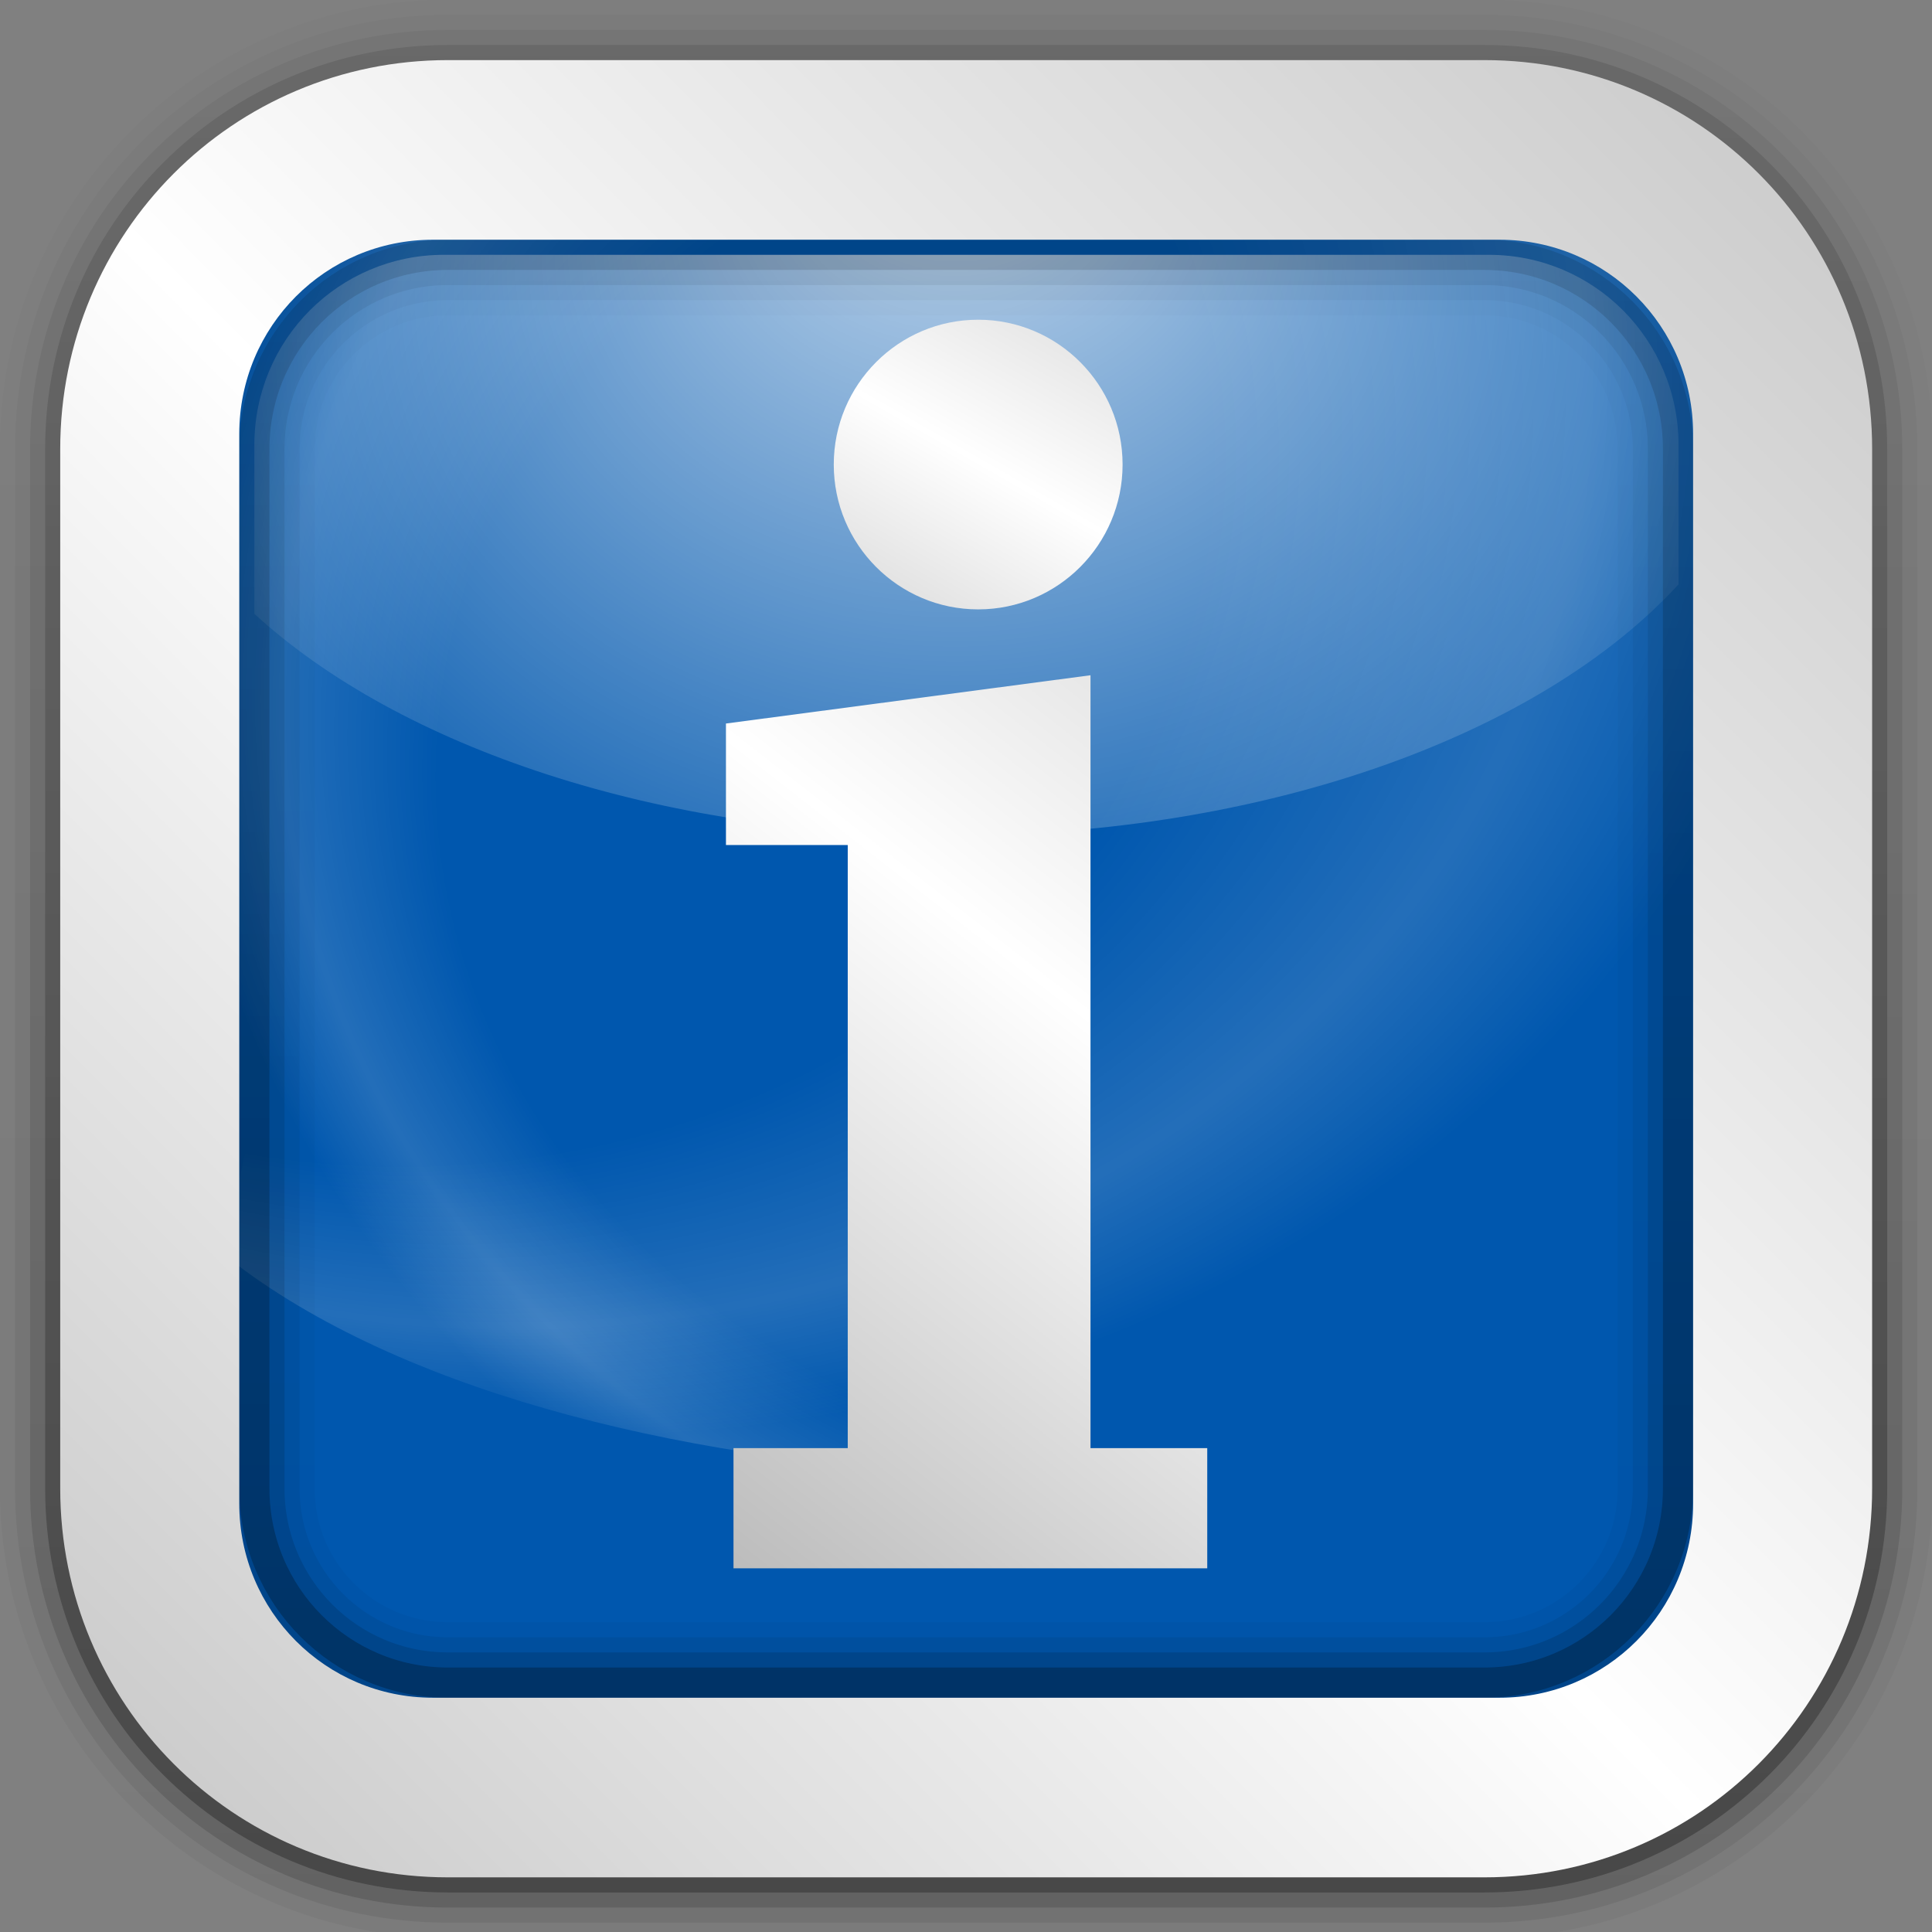 <?xml version="1.0" encoding="UTF-8" standalone="no"?>
<!-- Created with Inkscape (http://www.inkscape.org/) -->
<svg
   xmlns:dc="http://purl.org/dc/elements/1.1/"
   xmlns:cc="http://web.resource.org/cc/"
   xmlns:rdf="http://www.w3.org/1999/02/22-rdf-syntax-ns#"
   xmlns:svg="http://www.w3.org/2000/svg"
   xmlns="http://www.w3.org/2000/svg"
   xmlns:xlink="http://www.w3.org/1999/xlink"
   xmlns:sodipodi="http://sodipodi.sourceforge.net/DTD/sodipodi-0.dtd"
   xmlns:inkscape="http://www.inkscape.org/namespaces/inkscape"
   width="128"
   height="128"
   id="svg1307"
   sodipodi:version="0.32"
   inkscape:version="0.44"
   version="1.0"
   sodipodi:docbase="/home/pinheiro/artwork/Oxygen/theme/svg/actions/small/16x16"
   sodipodi:docname="messagebox_info.svg">
  <rect width="100%" height="100%" fill="#808080" stroke="none"/>
  <defs
     id="defs1309">
    <linearGradient
       inkscape:collect="always"
       id="linearGradient3388">
      <stop
         style="stop-color:black;stop-opacity:1;"
         offset="0"
         id="stop3390" />
      <stop
         style="stop-color:black;stop-opacity:0"
         offset="1"
         id="stop3392" />
    </linearGradient>
    <linearGradient
       id="linearGradient2403">
      <stop
         style="stop-color:#28691f;stop-opacity:1;"
         offset="0"
         id="stop2405" />
      <stop
         style="stop-color:#42ad33;stop-opacity:1;"
         offset="1"
         id="stop2407" />
    </linearGradient>
    <linearGradient
       id="linearGradient2389">
      <stop
         style="stop-color:#000000;stop-opacity:0;"
         offset="0"
         id="stop2391" />
      <stop
         id="stop2393"
         offset="0.438"
         style="stop-color:#000000;stop-opacity:0;" />
      <stop
         style="stop-color:#000000;stop-opacity:0;"
         offset="0.566"
         id="stop2395" />
      <stop
         id="stop2423"
         offset="0.762"
         style="stop-color:#000000;stop-opacity:0.247;" />
      <stop
         id="stop2421"
         offset="0.779"
         style="stop-color:#000000;stop-opacity:0.498;" />
      <stop
         style="stop-color:#000000;stop-opacity:1;"
         offset="0.875"
         id="stop2397" />
      <stop
         id="stop2411"
         offset="0.875"
         style="stop-color:#000000;stop-opacity:0.498;" />
      <stop
         id="stop2399"
         offset="1"
         style="stop-color:#000000;stop-opacity:0;" />
    </linearGradient>
    <linearGradient
       inkscape:collect="always"
       id="linearGradient2362">
      <stop
         style="stop-color:#ffffff;stop-opacity:1;"
         offset="0"
         id="stop2364" />
      <stop
         style="stop-color:#ffffff;stop-opacity:0;"
         offset="1"
         id="stop2366" />
    </linearGradient>
    <linearGradient
       id="linearGradient2321">
      <stop
         style="stop-color:#c3c3c3;stop-opacity:1;"
         offset="0"
         id="stop2323" />
      <stop
         style="stop-color:#ffffff;stop-opacity:1;"
         offset="1"
         id="stop2325" />
    </linearGradient>
    <linearGradient
       id="linearGradient2287">
      <stop
         id="stop2299"
         offset="0"
         style="stop-color:#000000;stop-opacity:0;" />
      <stop
         style="stop-color:#000000;stop-opacity:0;"
         offset="0.438"
         id="stop2307" />
      <stop
         id="stop2309"
         offset="0.582"
         style="stop-color:#000000;stop-opacity:0;" />
      <stop
         style="stop-color:#000000;stop-opacity:0.498;"
         offset="0.764"
         id="stop2419" />
      <stop
         id="stop2303"
         offset="0.875"
         style="stop-color:#000000;stop-opacity:1;" />
      <stop
         style="stop-color:#000000;stop-opacity:0.498;"
         offset="0.918"
         id="stop2413" />
      <stop
         id="stop2417"
         offset="0.96"
         style="stop-color:#000000;stop-opacity:0;" />
      <stop
         style="stop-color:#000000;stop-opacity:0;"
         offset="1"
         id="stop2291" />
    </linearGradient>
    <linearGradient
       id="linearGradient3325">
      <stop
         id="stop3327"
         offset="0"
         style="stop-color:#ffffff;stop-opacity:1;" />
      <stop
         id="stop3329"
         offset="1"
         style="stop-color:#ffffff;stop-opacity:0;" />
    </linearGradient>
    <linearGradient
       id="linearGradient3311">
      <stop
         style="stop-color:#2d2d2d;stop-opacity:1;"
         offset="0"
         id="stop3313" />
      <stop
         id="stop3319"
         offset="0.5"
         style="stop-color:#000000;stop-opacity:1;" />
      <stop
         style="stop-color:#000000;stop-opacity:1;"
         offset="1"
         id="stop3315" />
    </linearGradient>
    <linearGradient
       id="linearGradient3303">
      <stop
         style="stop-color:#ffffff;stop-opacity:0.683;"
         offset="0"
         id="stop3305" />
      <stop
         style="stop-color:#ffffff;stop-opacity:0;"
         offset="1"
         id="stop3307" />
    </linearGradient>
    <linearGradient
       id="linearGradient3273">
      <stop
         style="stop-color:#ffffff;stop-opacity:0.55;"
         offset="0"
         id="stop3275" />
      <stop
         style="stop-color:#ffffff;stop-opacity:0;"
         offset="1"
         id="stop3277" />
    </linearGradient>
    <linearGradient
       id="linearGradient3259">
      <stop
         id="stop3261"
         offset="0"
         style="stop-color:#ffffff;stop-opacity:0.55;" />
      <stop
         id="stop3263"
         offset="1"
         style="stop-color:#000000;stop-opacity:0;" />
    </linearGradient>
    <linearGradient
       id="linearGradient3251">
      <stop
         style="stop-color:#000000;stop-opacity:1;"
         offset="0"
         id="stop3253" />
      <stop
         style="stop-color:#131313;stop-opacity:0;"
         offset="1"
         id="stop3255" />
    </linearGradient>
    <linearGradient
       inkscape:collect="always"
       id="linearGradient3235">
      <stop
         style="stop-color:#ffffff;stop-opacity:1;"
         offset="0"
         id="stop3237" />
      <stop
         style="stop-color:#ffffff;stop-opacity:0;"
         offset="1"
         id="stop3239" />
    </linearGradient>
    <linearGradient
       id="linearGradient3225">
      <stop
         style="stop-color:#ffffff;stop-opacity:1;"
         offset="0"
         id="stop3227" />
      <stop
         style="stop-color:#aeaeae;stop-opacity:1;"
         offset="1"
         id="stop3229" />
    </linearGradient>
    <linearGradient
       inkscape:collect="always"
       id="linearGradient3217">
      <stop
         style="stop-color:#252525;stop-opacity:1;"
         offset="0"
         id="stop3219" />
      <stop
         style="stop-color:#252525;stop-opacity:0;"
         offset="1"
         id="stop3221" />
    </linearGradient>
    <linearGradient
       id="linearGradient3207">
      <stop
         style="stop-color:#ffffff;stop-opacity:1;"
         offset="0"
         id="stop3209" />
      <stop
         style="stop-color:#252525;stop-opacity:0;"
         offset="1"
         id="stop3211" />
    </linearGradient>
    <linearGradient
       id="linearGradient2257">
      <stop
         style="stop-color:#b4942a;stop-opacity:1;"
         offset="0"
         id="stop2259" />
      <stop
         style="stop-color:#e4dcc9;stop-opacity:1"
         offset="1"
         id="stop2261" />
    </linearGradient>
    <radialGradient
       inkscape:collect="always"
       xlink:href="#linearGradient2257"
       id="radialGradient1405"
       gradientUnits="userSpaceOnUse"
       gradientTransform="matrix(1.52,9.412826e-2,-0.895,13.785,115.188,-1545.166)"
       cx="42.618"
       cy="120.642"
       fx="42.618"
       fy="120.642"
       r="3.407" />
    <radialGradient
       inkscape:collect="always"
       xlink:href="#linearGradient3311"
       id="radialGradient1407"
       gradientUnits="userSpaceOnUse"
       gradientTransform="matrix(6.22884e-2,-1.47547e-4,1.889714e-3,0.799,69.122,5.487)"
       cx="95.506"
       cy="59.592"
       fx="95.506"
       fy="59.592"
       r="47.746" />
    <radialGradient
       inkscape:collect="always"
       xlink:href="#linearGradient3225"
       id="radialGradient1409"
       gradientUnits="userSpaceOnUse"
       gradientTransform="matrix(1.297,3.012623e-3,-1.134728e-3,0.489,7.097,-13.695)"
       cx="49.01"
       cy="8.495"
       fx="47.371"
       fy="6.77"
       r="3.975" />
    <linearGradient
       inkscape:collect="always"
       xlink:href="#linearGradient3217"
       id="linearGradient1411"
       gradientUnits="userSpaceOnUse"
       gradientTransform="matrix(1.297,-3.693584e-16,3.693584e-16,1.297,7.065,-20.579)"
       x1="48.915"
       y1="2.972"
       x2="48.913"
       y2="2.555" />
    <radialGradient
       inkscape:collect="always"
       xlink:href="#linearGradient3207"
       id="radialGradient1413"
       gradientUnits="userSpaceOnUse"
       gradientTransform="matrix(1.297,-4.501275e-16,6.640356e-17,0.158,7.065,-17.567)"
       cx="49.012"
       cy="2.674"
       fx="49.012"
       fy="2.674"
       r="1.725" />
    <linearGradient
       inkscape:collect="always"
       xlink:href="#linearGradient3235"
       id="linearGradient1415"
       gradientUnits="userSpaceOnUse"
       gradientTransform="matrix(1.297,3.012623e-3,-3.012623e-3,1.297,7.112,-20.563)"
       x1="48.499"
       y1="0.812"
       x2="48.733"
       y2="2.366" />
    <linearGradient
       inkscape:collect="always"
       xlink:href="#linearGradient3251"
       id="linearGradient1417"
       gradientUnits="userSpaceOnUse"
       gradientTransform="matrix(1.29,-5.022494e-16,5.050298e-16,1.297,7.402,-20.579)"
       x1="46.052"
       y1="3.1"
       x2="46.052"
       y2="2.396" />
    <radialGradient
       inkscape:collect="always"
       xlink:href="#linearGradient3273"
       id="radialGradient1419"
       gradientUnits="userSpaceOnUse"
       gradientTransform="matrix(0.86,-2.800126e-16,6.473209e-17,0.158,24.758,-17.567)"
       cx="49.012"
       cy="2.674"
       fx="49.012"
       fy="2.674"
       r="1.725" />
    <linearGradient
       inkscape:collect="always"
       xlink:href="#linearGradient3251"
       id="linearGradient1421"
       gradientUnits="userSpaceOnUse"
       gradientTransform="matrix(1.28,4.983275e-16,-5.050298e-16,1.297,-133.387,-20.579)"
       x1="46.052"
       y1="3.1"
       x2="46.052"
       y2="2.396" />
    <radialGradient
       inkscape:collect="always"
       xlink:href="#linearGradient3259"
       id="radialGradient1423"
       gradientUnits="userSpaceOnUse"
       gradientTransform="matrix(0.853,3.872019e-16,-5.817635e-17,0.158,-116.167,-17.567)"
       cx="49.012"
       cy="2.674"
       fx="49.012"
       fy="2.674"
       r="1.725" />
    <radialGradient
       inkscape:collect="always"
       xlink:href="#linearGradient3303"
       id="radialGradient1425"
       gradientUnits="userSpaceOnUse"
       gradientTransform="matrix(1,7.573576e-17,-1.374554e-18,2.608014e-2,-7.697455e-14,7.268)"
       cx="34.678"
       cy="7.462"
       fx="34.678"
       fy="7.462"
       r="47.595" />
    <radialGradient
       inkscape:collect="always"
       xlink:href="#linearGradient3325"
       id="radialGradient1427"
       gradientUnits="userSpaceOnUse"
       gradientTransform="matrix(-1.512,-6.865741e-3,4.187271e-5,-9.110636e-3,87.102,7.768)"
       cx="34.678"
       cy="7.462"
       fx="34.678"
       fy="7.462"
       r="47.595" />
    <radialGradient
       inkscape:collect="always"
       xlink:href="#linearGradient3259"
       id="radialGradient1433"
       gradientUnits="userSpaceOnUse"
       gradientTransform="matrix(0.853,3.879821e-16,-5.832064e-17,0.158,-115.914,-7.3)"
       cx="49.012"
       cy="2.674"
       fx="49.012"
       fy="2.674"
       r="1.725" />
    <linearGradient
       inkscape:collect="always"
       xlink:href="#linearGradient3251"
       id="linearGradient1436"
       gradientUnits="userSpaceOnUse"
       gradientTransform="matrix(1.28,4.994967e-16,-5.062158e-16,1.297,-133.134,-10.313)"
       x1="46.052"
       y1="3.1"
       x2="46.052"
       y2="2.396" />
    <radialGradient
       inkscape:collect="always"
       xlink:href="#linearGradient3273"
       id="radialGradient1439"
       gradientUnits="userSpaceOnUse"
       gradientTransform="matrix(0.86,-2.80798e-16,6.487638e-17,0.158,24.505,-7.3)"
       cx="49.012"
       cy="2.674"
       fx="49.012"
       fy="2.674"
       r="1.725" />
    <linearGradient
       inkscape:collect="always"
       xlink:href="#linearGradient3251"
       id="linearGradient1442"
       gradientUnits="userSpaceOnUse"
       gradientTransform="matrix(1.29,-5.034291e-16,5.062158e-16,1.297,7.149,-10.313)"
       x1="46.052"
       y1="3.1"
       x2="46.052"
       y2="2.396" />
    <linearGradient
       inkscape:collect="always"
       xlink:href="#linearGradient3235"
       id="linearGradient1445"
       gradientUnits="userSpaceOnUse"
       gradientTransform="matrix(1.297,-1.880044e-3,1.880044e-3,1.297,6.797,-10.322)"
       x1="48.499"
       y1="0.812"
       x2="48.733"
       y2="2.366" />
    <radialGradient
       inkscape:collect="always"
       xlink:href="#linearGradient3207"
       id="radialGradient1448"
       gradientUnits="userSpaceOnUse"
       gradientTransform="matrix(1.297,-4.513135e-16,6.654785e-17,0.158,6.812,-7.3)"
       cx="49.012"
       cy="2.674"
       fx="49.012"
       fy="2.674"
       r="1.725" />
    <linearGradient
       inkscape:collect="always"
       xlink:href="#linearGradient3217"
       id="linearGradient1451"
       gradientUnits="userSpaceOnUse"
       gradientTransform="matrix(1.297,-3.705444e-16,3.705444e-16,1.297,6.812,-10.313)"
       x1="48.915"
       y1="2.972"
       x2="48.913"
       y2="2.555" />
    <radialGradient
       inkscape:collect="always"
       xlink:href="#linearGradient3225"
       id="radialGradient1455"
       gradientUnits="userSpaceOnUse"
       gradientTransform="matrix(1.297,-1.880044e-3,7.085819e-4,0.489,6.806,-3.455)"
       cx="49.01"
       cy="8.495"
       fx="47.371"
       fy="6.77"
       r="3.975" />
    <radialGradient
       inkscape:collect="always"
       xlink:href="#linearGradient3311"
       id="radialGradient1462"
       gradientUnits="userSpaceOnUse"
       gradientTransform="matrix(6.228741e-2,-3.825032e-4,4.90218e-3,0.799,68.904,5.493)"
       cx="95.506"
       cy="59.592"
       fx="95.506"
       fy="59.592"
       r="47.746" />
    <radialGradient
       inkscape:collect="always"
       xlink:href="#linearGradient2257"
       id="radialGradient1466"
       gradientUnits="userSpaceOnUse"
       gradientTransform="matrix(1.52,8.839467e-2,-0.843,13.788,109.121,-1545.323)"
       cx="42.618"
       cy="120.642"
       fx="42.618"
       fy="120.642"
       r="3.407" />
    <radialGradient
       inkscape:collect="always"
       xlink:href="#linearGradient3325"
       id="radialGradient1470"
       gradientUnits="userSpaceOnUse"
       gradientTransform="matrix(-1.512,-6.865741e-3,4.187271e-5,-9.110636e-3,87.102,7.768)"
       cx="34.678"
       cy="7.462"
       fx="34.678"
       fy="7.462"
       r="47.595" />
    <radialGradient
       inkscape:collect="always"
       xlink:href="#linearGradient2287"
       id="radialGradient2297"
       cx="95.796"
       cy="56.932"
       fx="95.991"
       fy="39.603"
       r="47.119"
       gradientUnits="userSpaceOnUse" />
    <linearGradient
       inkscape:collect="always"
       xlink:href="#linearGradient2321"
       id="linearGradient2327"
       x1="-42.789"
       y1="82.914"
       x2="229.177"
       y2="81.155"
       gradientUnits="userSpaceOnUse" />
    <radialGradient
       inkscape:collect="always"
       xlink:href="#linearGradient2389"
       id="radialGradient2340"
       cx="59.386"
       cy="52.047"
       fx="59.386"
       fy="52.047"
       r="43.225"
       gradientTransform="matrix(1.165,0,0,1.18,-9.816,-9.597)"
       gradientUnits="userSpaceOnUse" />
    <linearGradient
       inkscape:collect="always"
       xlink:href="#linearGradient2362"
       id="linearGradient2368"
       x1="74.333"
       y1="17.912"
       x2="54.983"
       y2="90.126"
       gradientUnits="userSpaceOnUse"
       gradientTransform="matrix(1.18,0,0,1.18,-10.391,-10.586)" />
    <linearGradient
       inkscape:collect="always"
       xlink:href="#linearGradient2362"
       id="linearGradient2401"
       gradientUnits="userSpaceOnUse"
       gradientTransform="matrix(1.258,0,0,1.258,149.432,-12.982)"
       x1="74.515"
       y1="17.232"
       x2="52.588"
       y2="99.065" />
    <radialGradient
       gradientUnits="userSpaceOnUse"
       gradientTransform="matrix(1.059,-9.216198e-7,7.374991e-7,0.848,-3.633,7.379)"
       r="37.19"
       fy="19.341"
       fx="63.22"
       cy="33.819"
       cx="63.22"
       id="radialGradient3010"
       xlink:href="#linearGradient4632"
       inkscape:collect="always" />
    <radialGradient
       r="63.144"
       fy="15.595"
       fx="63.721"
       cy="66.581"
       cx="64.491"
       gradientTransform="matrix(0.752,0,0,0.784,15.901,26.892)"
       gradientUnits="userSpaceOnUse"
       id="radialGradient8371"
       xlink:href="#linearGradient8361"
       inkscape:collect="always" />
    <radialGradient
       gradientTransform="matrix(0.754,0,0,0.784,15.891,14.143)"
       r="63.144"
       fy="15.595"
       fx="63.721"
       cy="66.581"
       cx="64.491"
       gradientUnits="userSpaceOnUse"
       id="radialGradient8351"
       xlink:href="#linearGradient8361"
       inkscape:collect="always" />
    <linearGradient
       y2="171.307"
       x2="92.593"
       y1="216.18"
       x1="45.018"
       gradientTransform="matrix(1.002,0,0,1,-4.810624e-2,-127.969)"
       gradientUnits="userSpaceOnUse"
       id="linearGradient8332"
       xlink:href="#linearGradient3954"
       inkscape:collect="always" />
    <radialGradient
       r="48.206"
       fy="29.707"
       fx="29.735"
       cy="15.306"
       cx="49.661"
       gradientTransform="matrix(1.707,0,0,1.479,-45.243,0.323)"
       gradientUnits="userSpaceOnUse"
       id="radialGradient8329"
       xlink:href="#linearGradient4601"
       inkscape:collect="always" />
    <radialGradient
       r="48.206"
       fy="38.304"
       fx="63.814"
       cy="23.904"
       cx="83.739"
       gradientTransform="matrix(1.707,0,0,1.479,-45.243,0.323)"
       gradientUnits="userSpaceOnUse"
       id="radialGradient8326"
       xlink:href="#linearGradient4601"
       inkscape:collect="always" />
    <radialGradient
       r="63.144"
       fy="25.624"
       fx="60.837"
       cy="65.54"
       cx="64.171"
       gradientUnits="userSpaceOnUse"
       id="radialGradient8319"
       xlink:href="#linearGradient6728"
       inkscape:collect="always" />
    <linearGradient
       y2="68.506"
       x2="47.067"
       y1="-12.986"
       x1="39.239"
       gradientTransform="matrix(0.914,0,0,0.917,2.092,11.716)"
       gradientUnits="userSpaceOnUse"
       id="linearGradient8317"
       xlink:href="#linearGradient4632"
       inkscape:collect="always" />
    <radialGradient
       r="48.206"
       fy="38.304"
       fx="63.814"
       cy="23.904"
       cx="83.739"
       gradientTransform="matrix(1.703,0,0,1.479,-48.364,7.008)"
       gradientUnits="userSpaceOnUse"
       id="radialGradient8315"
       xlink:href="#linearGradient4601"
       inkscape:collect="always" />
    <radialGradient
       r="48.206"
       fy="29.707"
       fx="29.735"
       cy="15.306"
       cx="49.661"
       gradientTransform="matrix(1.703,0,0,1.479,-48.364,7.008)"
       gradientUnits="userSpaceOnUse"
       id="radialGradient8313"
       xlink:href="#linearGradient4601"
       inkscape:collect="always" />
    <linearGradient
       y2="171.307"
       x2="92.593"
       y1="216.18"
       x1="45.018"
       gradientTransform="translate(-3.278,-121.284)"
       gradientUnits="userSpaceOnUse"
       id="linearGradient8311"
       xlink:href="#linearGradient3954"
       inkscape:collect="always" />
    <linearGradient
       y2="9.18"
       x2="134.495"
       y1="132.722"
       x1="10.955"
       gradientUnits="userSpaceOnUse"
       id="linearGradient8309"
       xlink:href="#linearGradient3954"
       inkscape:collect="always" />
    <radialGradient
       r="63.144"
       fy="66.288"
       fx="64.147"
       cy="65.54"
       cx="64.171"
       gradientUnits="userSpaceOnUse"
       id="radialGradient8307"
       xlink:href="#linearGradient5762"
       inkscape:collect="always" />
    <radialGradient
       r="63.144"
       fy="81.598"
       fx="64.171"
       cy="65.54"
       cx="64.171"
       gradientUnits="userSpaceOnUse"
       id="radialGradient8305"
       xlink:href="#linearGradient3701"
       inkscape:collect="always" />
    <linearGradient
       y2="171.307"
       x2="92.593"
       y1="216.18"
       x1="45.018"
       gradientUnits="userSpaceOnUse"
       id="linearGradient8288"
       xlink:href="#linearGradient3954"
       inkscape:collect="always" />
    <radialGradient
       r="48.206"
       fy="29.707"
       fx="29.735"
       cy="15.306"
       cx="49.661"
       gradientTransform="matrix(1.703,0,0,1.479,-45.086,128.292)"
       gradientUnits="userSpaceOnUse"
       id="radialGradient8285"
       xlink:href="#linearGradient4601"
       inkscape:collect="always" />
    <radialGradient
       r="48.206"
       fy="38.304"
       fx="63.814"
       cy="23.904"
       cx="83.739"
       gradientTransform="matrix(1.703,0,0,1.479,-45.086,128.292)"
       gradientUnits="userSpaceOnUse"
       id="radialGradient8282"
       xlink:href="#linearGradient4601"
       inkscape:collect="always" />
    <linearGradient
       y2="68.506"
       x2="47.067"
       y1="-12.986"
       x1="39.239"
       gradientTransform="matrix(0.914,0,0,0.917,5.37,133)"
       gradientUnits="userSpaceOnUse"
       id="linearGradient8279"
       xlink:href="#linearGradient4632"
       inkscape:collect="always" />
    <radialGradient
       r="48.206"
       fy="29.707"
       fx="29.735"
       cy="15.306"
       cx="49.661"
       gradientTransform="matrix(1.703,0,0,1.479,-45.086,0.292)"
       gradientUnits="userSpaceOnUse"
       id="radialGradient8271"
       xlink:href="#linearGradient4601"
       inkscape:collect="always" />
    <radialGradient
       r="48.206"
       fy="38.304"
       fx="63.814"
       cy="23.904"
       cx="83.739"
       gradientTransform="matrix(1.703,0,0,1.479,-45.086,0.292)"
       gradientUnits="userSpaceOnUse"
       id="radialGradient8268"
       xlink:href="#linearGradient4601"
       inkscape:collect="always" />
    <linearGradient
       y2="68.506"
       x2="47.067"
       y1="-12.986"
       x1="39.239"
       gradientTransform="matrix(0.914,0,0,0.917,5.37,5)"
       gradientUnits="userSpaceOnUse"
       id="linearGradient8265"
       xlink:href="#linearGradient4632"
       inkscape:collect="always" />
    <radialGradient
       r="56"
       fy="101.266"
       fx="191.306"
       cy="60"
       cx="192"
       gradientTransform="translate(-128,0)"
       gradientUnits="userSpaceOnUse"
       id="radialGradient8262"
       xlink:href="#linearGradient4709"
       inkscape:collect="always" />
    <radialGradient
       r="56"
       fy="101.266"
       fx="191.306"
       cy="60"
       cx="192"
       gradientTransform="matrix(1,0,0,-1,-128,120)"
       gradientUnits="userSpaceOnUse"
       id="radialGradient8259"
       xlink:href="#linearGradient4632"
       inkscape:collect="always" />
    <linearGradient
       gradientTransform="translate(-3.278,-121.284)"
       y2="171.307"
       x2="92.593"
       y1="216.18"
       x1="45.018"
       gradientUnits="userSpaceOnUse"
       id="linearGradient8252"
       xlink:href="#linearGradient3954"
       inkscape:collect="always" />
    <radialGradient
       r="48.206"
       fy="29.707"
       fx="29.735"
       cy="15.306"
       cx="49.661"
       gradientTransform="matrix(1.703,0,0,1.479,-48.364,7.008)"
       gradientUnits="userSpaceOnUse"
       id="radialGradient8249"
       xlink:href="#linearGradient4601"
       inkscape:collect="always" />
    <radialGradient
       r="48.206"
       fy="38.304"
       fx="63.814"
       cy="23.904"
       cx="83.739"
       gradientTransform="matrix(1.703,0,0,1.479,-48.364,7.008)"
       gradientUnits="userSpaceOnUse"
       id="radialGradient8246"
       xlink:href="#linearGradient4601"
       inkscape:collect="always" />
    <linearGradient
       y2="68.506"
       x2="47.067"
       y1="-12.986"
       x1="39.239"
       gradientTransform="matrix(0.914,0,0,0.917,2.092,11.716)"
       gradientUnits="userSpaceOnUse"
       id="linearGradient8243"
       xlink:href="#linearGradient4632"
       inkscape:collect="always" />
    <radialGradient
       r="48.206"
       fy="29.707"
       fx="29.735"
       cy="15.306"
       cx="49.661"
       gradientTransform="matrix(0.851,0,0,0.739,103.457,332.146)"
       gradientUnits="userSpaceOnUse"
       id="radialGradient8205"
       xlink:href="#linearGradient4601"
       inkscape:collect="always" />
    <radialGradient
       r="48.206"
       fy="38.304"
       fx="63.814"
       cy="23.904"
       cx="83.739"
       gradientTransform="matrix(0.851,0,0,0.739,103.457,332.146)"
       gradientUnits="userSpaceOnUse"
       id="radialGradient8202"
       xlink:href="#linearGradient4601"
       inkscape:collect="always" />
    <linearGradient
       y2="68.506"
       x2="47.067"
       y1="-12.986"
       x1="39.239"
       gradientTransform="matrix(0.457,0,0,0.458,128.685,334.5)"
       gradientUnits="userSpaceOnUse"
       id="linearGradient8199"
       xlink:href="#linearGradient4632"
       inkscape:collect="always" />
    <linearGradient
       y2="171.307"
       x2="92.593"
       y1="216.18"
       x1="45.018"
       gradientTransform="matrix(0.25,0,0,0.25,95,416.008)"
       gradientUnits="userSpaceOnUse"
       id="linearGradient8190"
       xlink:href="#linearGradient3954"
       inkscape:collect="always" />
    <radialGradient
       r="48.206"
       fy="29.707"
       fx="29.735"
       cy="15.306"
       cx="49.661"
       gradientTransform="matrix(0.426,0,0,0.37,83.729,448.081)"
       gradientUnits="userSpaceOnUse"
       id="radialGradient8187"
       xlink:href="#linearGradient4601"
       inkscape:collect="always" />
    <radialGradient
       r="48.206"
       fy="38.304"
       fx="63.814"
       cy="23.904"
       cx="83.739"
       gradientTransform="matrix(0.426,0,0,0.37,83.729,448.081)"
       gradientUnits="userSpaceOnUse"
       id="radialGradient8184"
       xlink:href="#linearGradient4601"
       inkscape:collect="always" />
    <linearGradient
       y2="68.506"
       x2="47.067"
       y1="-12.986"
       x1="39.239"
       gradientTransform="matrix(0.229,0,0,0.229,96.342,449.258)"
       gradientUnits="userSpaceOnUse"
       id="linearGradient8181"
       xlink:href="#linearGradient4632"
       inkscape:collect="always" />
    <radialGradient
       r="48.206"
       fy="29.707"
       fx="29.735"
       cy="15.306"
       cx="49.661"
       gradientTransform="matrix(0.426,0,0,0.37,83.729,416.081)"
       gradientUnits="userSpaceOnUse"
       id="radialGradient8173"
       xlink:href="#linearGradient4601"
       inkscape:collect="always" />
    <radialGradient
       r="48.206"
       fy="38.304"
       fx="63.814"
       cy="23.904"
       cx="83.739"
       gradientTransform="matrix(0.426,0,0,0.37,83.729,416.081)"
       gradientUnits="userSpaceOnUse"
       id="radialGradient8170"
       xlink:href="#linearGradient4601"
       inkscape:collect="always" />
    <linearGradient
       y2="68.506"
       x2="47.067"
       y1="-12.986"
       x1="39.239"
       gradientTransform="matrix(0.229,0,0,0.229,96.342,417.258)"
       gradientUnits="userSpaceOnUse"
       id="linearGradient8167"
       xlink:href="#linearGradient4632"
       inkscape:collect="always" />
    <radialGradient
       r="56"
       fy="101.266"
       fx="191.306"
       cy="60"
       cx="192"
       gradientTransform="matrix(0.25,0,0,0.25,63,416.008)"
       gradientUnits="userSpaceOnUse"
       id="radialGradient8164"
       xlink:href="#linearGradient4709"
       inkscape:collect="always" />
    <radialGradient
       r="56"
       fy="101.266"
       fx="191.306"
       cy="60"
       cx="192"
       gradientTransform="matrix(0.25,0,0,-0.25,63,446.008)"
       gradientUnits="userSpaceOnUse"
       id="radialGradient8161"
       xlink:href="#linearGradient4632"
       inkscape:collect="always" />
    <radialGradient
       r="48.206"
       fy="29.707"
       fx="29.735"
       cy="15.306"
       cx="49.661"
       gradientTransform="matrix(0.426,0,0,0.37,115.689,416.081)"
       gradientUnits="userSpaceOnUse"
       id="radialGradient8153"
       xlink:href="#linearGradient4601"
       inkscape:collect="always" />
    <radialGradient
       r="48.206"
       fy="38.304"
       fx="63.814"
       cy="23.904"
       cx="83.739"
       gradientTransform="matrix(0.426,0,0,0.37,115.689,416.081)"
       gradientUnits="userSpaceOnUse"
       id="radialGradient8150"
       xlink:href="#linearGradient4601"
       inkscape:collect="always" />
    <linearGradient
       y2="68.506"
       x2="47.067"
       y1="-12.986"
       x1="39.239"
       gradientTransform="matrix(0.229,0,0,0.229,128.302,417.258)"
       gradientUnits="userSpaceOnUse"
       id="linearGradient8147"
       xlink:href="#linearGradient4632"
       inkscape:collect="always" />
    <radialGradient
       r="56"
       fy="101.266"
       fx="191.306"
       cy="60"
       cx="192"
       gradientTransform="matrix(0.25,0,0,0.25,94.96,416.008)"
       gradientUnits="userSpaceOnUse"
       id="radialGradient8144"
       xlink:href="#linearGradient4709"
       inkscape:collect="always" />
    <radialGradient
       r="56"
       fy="101.266"
       fx="191.306"
       cy="60"
       cx="192"
       gradientTransform="matrix(0.25,0,0,-0.25,94.96,446.008)"
       gradientUnits="userSpaceOnUse"
       id="radialGradient8141"
       xlink:href="#linearGradient4632"
       inkscape:collect="always" />
    <linearGradient
       y2="171.307"
       x2="92.593"
       y1="216.18"
       x1="45.018"
       gradientTransform="matrix(0.25,0,0,0.25,126.96,416.008)"
       gradientUnits="userSpaceOnUse"
       id="linearGradient8134"
       xlink:href="#linearGradient3954"
       inkscape:collect="always" />
    <radialGradient
       r="48.206"
       fy="29.707"
       fx="29.735"
       cy="15.306"
       cx="49.661"
       gradientTransform="matrix(0.426,0,0,0.37,115.689,448.081)"
       gradientUnits="userSpaceOnUse"
       id="radialGradient8131"
       xlink:href="#linearGradient4601"
       inkscape:collect="always" />
    <radialGradient
       r="48.206"
       fy="38.304"
       fx="63.814"
       cy="23.904"
       cx="83.739"
       gradientTransform="matrix(0.426,0,0,0.37,115.689,448.081)"
       gradientUnits="userSpaceOnUse"
       id="radialGradient8128"
       xlink:href="#linearGradient4601"
       inkscape:collect="always" />
    <linearGradient
       y2="68.506"
       x2="47.067"
       y1="-12.986"
       x1="39.239"
       gradientTransform="matrix(0.229,0,0,0.229,128.302,449.258)"
       gradientUnits="userSpaceOnUse"
       id="linearGradient8125"
       xlink:href="#linearGradient4632"
       inkscape:collect="always" />
    <linearGradient
       y2="171.307"
       x2="92.593"
       y1="216.18"
       x1="45.018"
       gradientTransform="matrix(-1,0,0,1,401.833,0)"
       gradientUnits="userSpaceOnUse"
       id="linearGradient8116"
       xlink:href="#linearGradient3954"
       inkscape:collect="always" />
    <radialGradient
       r="48.206"
       fy="29.707"
       fx="29.735"
       cy="15.306"
       cx="49.661"
       gradientTransform="matrix(1.703,0,0,1.479,230.262,128.292)"
       gradientUnits="userSpaceOnUse"
       id="radialGradient8113"
       xlink:href="#linearGradient4601"
       inkscape:collect="always" />
    <radialGradient
       r="48.206"
       fy="38.304"
       fx="63.814"
       cy="23.904"
       cx="83.739"
       gradientTransform="matrix(1.703,0,0,1.479,230.262,128.292)"
       gradientUnits="userSpaceOnUse"
       id="radialGradient8110"
       xlink:href="#linearGradient4601"
       inkscape:collect="always" />
    <linearGradient
       y2="68.506"
       x2="47.067"
       y1="-12.986"
       x1="39.239"
       gradientTransform="matrix(0.914,0,0,0.917,280.717,133)"
       gradientUnits="userSpaceOnUse"
       id="linearGradient8107"
       xlink:href="#linearGradient4632"
       inkscape:collect="always" />
    <radialGradient
       r="48.206"
       fy="29.707"
       fx="29.735"
       cy="15.306"
       cx="49.661"
       gradientTransform="matrix(1.703,0,0,1.479,230.262,0.292)"
       gradientUnits="userSpaceOnUse"
       id="radialGradient8099"
       xlink:href="#linearGradient4601"
       inkscape:collect="always" />
    <radialGradient
       r="48.206"
       fy="38.304"
       fx="63.814"
       cy="23.904"
       cx="83.739"
       gradientTransform="matrix(1.703,0,0,1.479,230.262,0.292)"
       gradientUnits="userSpaceOnUse"
       id="radialGradient8096"
       xlink:href="#linearGradient4601"
       inkscape:collect="always" />
    <linearGradient
       y2="68.506"
       x2="47.067"
       y1="-12.986"
       x1="39.239"
       gradientTransform="matrix(0.914,0,0,0.917,280.717,5)"
       gradientUnits="userSpaceOnUse"
       id="linearGradient8093"
       xlink:href="#linearGradient4632"
       inkscape:collect="always" />
    <radialGradient
       r="56"
       fy="101.266"
       fx="191.306"
       cy="60"
       cx="192"
       gradientTransform="translate(147.348,0)"
       gradientUnits="userSpaceOnUse"
       id="radialGradient8090"
       xlink:href="#linearGradient4709"
       inkscape:collect="always" />
    <radialGradient
       r="56"
       fy="101.266"
       fx="191.306"
       cy="60"
       cx="192"
       gradientTransform="matrix(1,0,0,-1,147.348,120)"
       gradientUnits="userSpaceOnUse"
       id="radialGradient8087"
       xlink:href="#linearGradient4632"
       inkscape:collect="always" />
    <radialGradient
       r="48.206"
       fy="29.707"
       fx="29.735"
       cy="15.306"
       cx="49.661"
       gradientTransform="matrix(1.703,0,0,1.479,358.102,0.292)"
       gradientUnits="userSpaceOnUse"
       id="radialGradient8079"
       xlink:href="#linearGradient4601"
       inkscape:collect="always" />
    <radialGradient
       r="48.206"
       fy="38.304"
       fx="63.814"
       cy="23.904"
       cx="83.739"
       gradientTransform="matrix(1.703,0,0,1.479,358.102,0.292)"
       gradientUnits="userSpaceOnUse"
       id="radialGradient8076"
       xlink:href="#linearGradient4601"
       inkscape:collect="always" />
    <linearGradient
       y2="68.506"
       x2="47.067"
       y1="-12.986"
       x1="39.239"
       gradientTransform="matrix(0.914,0,0,0.917,408.558,5)"
       gradientUnits="userSpaceOnUse"
       id="linearGradient8073"
       xlink:href="#linearGradient4632"
       inkscape:collect="always" />
    <radialGradient
       r="56"
       fy="101.266"
       fx="191.306"
       cy="60"
       cx="192"
       gradientTransform="translate(275.188,0)"
       gradientUnits="userSpaceOnUse"
       id="radialGradient8070"
       xlink:href="#linearGradient4709"
       inkscape:collect="always" />
    <radialGradient
       r="56"
       fy="101.266"
       fx="191.306"
       cy="60"
       cx="192"
       gradientTransform="matrix(1,0,0,-1,275.188,120)"
       gradientUnits="userSpaceOnUse"
       id="radialGradient8067"
       xlink:href="#linearGradient4632"
       inkscape:collect="always" />
    <linearGradient
       y2="171.307"
       x2="92.593"
       y1="216.18"
       x1="45.018"
       gradientTransform="matrix(-1,0,0,1,527.673,0)"
       gradientUnits="userSpaceOnUse"
       id="linearGradient8060"
       xlink:href="#linearGradient3954"
       inkscape:collect="always" />
    <radialGradient
       r="48.206"
       fy="29.707"
       fx="29.735"
       cy="15.306"
       cx="49.661"
       gradientTransform="matrix(1.703,0,0,1.479,358.102,128.292)"
       gradientUnits="userSpaceOnUse"
       id="radialGradient8057"
       xlink:href="#linearGradient4601"
       inkscape:collect="always" />
    <radialGradient
       r="48.206"
       fy="38.304"
       fx="63.814"
       cy="23.904"
       cx="83.739"
       gradientTransform="matrix(1.703,0,0,1.479,358.102,128.292)"
       gradientUnits="userSpaceOnUse"
       id="radialGradient8054"
       xlink:href="#linearGradient4601"
       inkscape:collect="always" />
    <linearGradient
       y2="68.506"
       x2="47.067"
       y1="-12.986"
       x1="39.239"
       gradientTransform="matrix(0.914,0,0,0.917,408.558,133)"
       gradientUnits="userSpaceOnUse"
       id="linearGradient8051"
       xlink:href="#linearGradient4632"
       inkscape:collect="always" />
    <linearGradient
       y2="171.307"
       x2="92.593"
       y1="216.18"
       x1="45.018"
       gradientTransform="matrix(-0.5,0,0,0.5,401.322,268)"
       gradientUnits="userSpaceOnUse"
       id="linearGradient8042"
       xlink:href="#linearGradient3954"
       inkscape:collect="always" />
    <radialGradient
       r="48.206"
       fy="29.707"
       fx="29.735"
       cy="15.306"
       cx="49.661"
       gradientTransform="matrix(0.851,0,0,0.739,315.537,332.146)"
       gradientUnits="userSpaceOnUse"
       id="radialGradient8039"
       xlink:href="#linearGradient4601"
       inkscape:collect="always" />
    <radialGradient
       r="48.206"
       fy="38.304"
       fx="63.814"
       cy="23.904"
       cx="83.739"
       gradientTransform="matrix(0.851,0,0,0.739,315.537,332.146)"
       gradientUnits="userSpaceOnUse"
       id="radialGradient8036"
       xlink:href="#linearGradient4601"
       inkscape:collect="always" />
    <linearGradient
       y2="68.506"
       x2="47.067"
       y1="-12.986"
       x1="39.239"
       gradientTransform="matrix(0.457,0,0,0.458,340.765,334.5)"
       gradientUnits="userSpaceOnUse"
       id="linearGradient8033"
       xlink:href="#linearGradient4632"
       inkscape:collect="always" />
    <radialGradient
       r="48.206"
       fy="29.707"
       fx="29.735"
       cy="15.306"
       cx="49.661"
       gradientTransform="matrix(0.851,0,0,0.739,315.537,268.146)"
       gradientUnits="userSpaceOnUse"
       id="radialGradient8025"
       xlink:href="#linearGradient4601"
       inkscape:collect="always" />
    <radialGradient
       r="48.206"
       fy="38.304"
       fx="63.814"
       cy="23.904"
       cx="83.739"
       gradientTransform="matrix(0.851,0,0,0.739,315.537,268.146)"
       gradientUnits="userSpaceOnUse"
       id="radialGradient8022"
       xlink:href="#linearGradient4601"
       inkscape:collect="always" />
    <linearGradient
       y2="68.506"
       x2="47.067"
       y1="-12.986"
       x1="39.239"
       gradientTransform="matrix(0.457,0,0,0.458,340.765,270.5)"
       gradientUnits="userSpaceOnUse"
       id="linearGradient8019"
       xlink:href="#linearGradient4632"
       inkscape:collect="always" />
    <radialGradient
       r="56"
       fy="101.266"
       fx="191.306"
       cy="60"
       cx="192"
       gradientTransform="matrix(0.5,0,0,0.5,274.08,268)"
       gradientUnits="userSpaceOnUse"
       id="radialGradient8016"
       xlink:href="#linearGradient4709"
       inkscape:collect="always" />
    <radialGradient
       r="56"
       fy="101.266"
       fx="191.306"
       cy="60"
       cx="192"
       gradientTransform="matrix(0.5,0,0,-0.5,274.08,328)"
       gradientUnits="userSpaceOnUse"
       id="radialGradient8013"
       xlink:href="#linearGradient4632"
       inkscape:collect="always" />
    <radialGradient
       r="48.206"
       fy="29.707"
       fx="29.735"
       cy="15.306"
       cx="49.661"
       gradientTransform="matrix(0.851,0,0,0.739,379.457,268.146)"
       gradientUnits="userSpaceOnUse"
       id="radialGradient8005"
       xlink:href="#linearGradient4601"
       inkscape:collect="always" />
    <radialGradient
       r="48.206"
       fy="38.304"
       fx="63.814"
       cy="23.904"
       cx="83.739"
       gradientTransform="matrix(0.851,0,0,0.739,379.457,268.146)"
       gradientUnits="userSpaceOnUse"
       id="radialGradient8002"
       xlink:href="#linearGradient4601"
       inkscape:collect="always" />
    <linearGradient
       y2="68.506"
       x2="47.067"
       y1="-12.986"
       x1="39.239"
       gradientTransform="matrix(0.457,0,0,0.458,404.685,270.5)"
       gradientUnits="userSpaceOnUse"
       id="linearGradient7999"
       xlink:href="#linearGradient4632"
       inkscape:collect="always" />
    <radialGradient
       r="56"
       fy="101.266"
       fx="191.306"
       cy="60"
       cx="192"
       gradientTransform="matrix(0.5,0,0,0.5,338,268)"
       gradientUnits="userSpaceOnUse"
       id="radialGradient7996"
       xlink:href="#linearGradient4709"
       inkscape:collect="always" />
    <radialGradient
       r="56"
       fy="101.266"
       fx="191.306"
       cy="60"
       cx="192"
       gradientTransform="matrix(0.5,0,0,-0.5,338,328)"
       gradientUnits="userSpaceOnUse"
       id="radialGradient7993"
       xlink:href="#linearGradient4632"
       inkscape:collect="always" />
    <linearGradient
       y2="171.307"
       x2="92.593"
       y1="216.18"
       x1="45.018"
       gradientTransform="matrix(-0.5,0,0,0.5,464.242,268)"
       gradientUnits="userSpaceOnUse"
       id="linearGradient7986"
       xlink:href="#linearGradient3954"
       inkscape:collect="always" />
    <radialGradient
       r="48.206"
       fy="29.707"
       fx="29.735"
       cy="15.306"
       cx="49.661"
       gradientTransform="matrix(0.851,0,0,0.739,379.457,332.146)"
       gradientUnits="userSpaceOnUse"
       id="radialGradient7983"
       xlink:href="#linearGradient4601"
       inkscape:collect="always" />
    <radialGradient
       r="48.206"
       fy="38.304"
       fx="63.814"
       cy="23.904"
       cx="83.739"
       gradientTransform="matrix(0.851,0,0,0.739,379.457,332.146)"
       gradientUnits="userSpaceOnUse"
       id="radialGradient7980"
       xlink:href="#linearGradient4601"
       inkscape:collect="always" />
    <linearGradient
       y2="68.506"
       x2="47.067"
       y1="-12.986"
       x1="39.239"
       gradientTransform="matrix(0.457,0,0,0.458,404.685,334.5)"
       gradientUnits="userSpaceOnUse"
       id="linearGradient7977"
       xlink:href="#linearGradient4632"
       inkscape:collect="always" />
    <linearGradient
       y2="171.307"
       x2="92.593"
       y1="216.18"
       x1="45.018"
       gradientTransform="matrix(-0.25,0,0,0.25,402.621,416.008)"
       gradientUnits="userSpaceOnUse"
       id="linearGradient7968"
       xlink:href="#linearGradient3954"
       inkscape:collect="always" />
    <radialGradient
       r="48.206"
       fy="29.707"
       fx="29.735"
       cy="15.306"
       cx="49.661"
       gradientTransform="matrix(0.426,0,0,0.37,359.728,448.081)"
       gradientUnits="userSpaceOnUse"
       id="radialGradient7965"
       xlink:href="#linearGradient4601"
       inkscape:collect="always" />
    <radialGradient
       r="48.206"
       fy="38.304"
       fx="63.814"
       cy="23.904"
       cx="83.739"
       gradientTransform="matrix(0.426,0,0,0.37,359.728,448.081)"
       gradientUnits="userSpaceOnUse"
       id="radialGradient7962"
       xlink:href="#linearGradient4601"
       inkscape:collect="always" />
    <linearGradient
       y2="68.506"
       x2="47.067"
       y1="-12.986"
       x1="39.239"
       gradientTransform="matrix(0.229,0,0,0.229,372.342,449.258)"
       gradientUnits="userSpaceOnUse"
       id="linearGradient7959"
       xlink:href="#linearGradient4632"
       inkscape:collect="always" />
    <radialGradient
       r="48.206"
       fy="29.707"
       fx="29.735"
       cy="15.306"
       cx="49.661"
       gradientTransform="matrix(0.426,0,0,0.37,359.728,416.081)"
       gradientUnits="userSpaceOnUse"
       id="radialGradient7951"
       xlink:href="#linearGradient4601"
       inkscape:collect="always" />
    <radialGradient
       r="48.206"
       fy="38.304"
       fx="63.814"
       cy="23.904"
       cx="83.739"
       gradientTransform="matrix(0.426,0,0,0.37,359.728,416.081)"
       gradientUnits="userSpaceOnUse"
       id="radialGradient7948"
       xlink:href="#linearGradient4601"
       inkscape:collect="always" />
    <linearGradient
       y2="68.506"
       x2="47.067"
       y1="-12.986"
       x1="39.239"
       gradientTransform="matrix(0.229,0,0,0.229,372.342,417.258)"
       gradientUnits="userSpaceOnUse"
       id="linearGradient7945"
       xlink:href="#linearGradient4632"
       inkscape:collect="always" />
    <radialGradient
       r="56"
       fy="101.266"
       fx="191.306"
       cy="60"
       cx="192"
       gradientTransform="matrix(0.25,0,0,0.25,339,416.008)"
       gradientUnits="userSpaceOnUse"
       id="radialGradient7942"
       xlink:href="#linearGradient4709"
       inkscape:collect="always" />
    <radialGradient
       r="56"
       fy="101.266"
       fx="191.306"
       cy="60"
       cx="192"
       gradientTransform="matrix(0.25,0,0,-0.25,339,446.008)"
       gradientUnits="userSpaceOnUse"
       id="radialGradient7939"
       xlink:href="#linearGradient4632"
       inkscape:collect="always" />
    <radialGradient
       r="48.206"
       fy="29.707"
       fx="29.735"
       cy="15.306"
       cx="49.661"
       gradientTransform="matrix(0.426,0,0,0.37,391.688,416.081)"
       gradientUnits="userSpaceOnUse"
       id="radialGradient7931"
       xlink:href="#linearGradient4601"
       inkscape:collect="always" />
    <radialGradient
       r="48.206"
       fy="38.304"
       fx="63.814"
       cy="23.904"
       cx="83.739"
       gradientTransform="matrix(0.426,0,0,0.37,391.688,416.081)"
       gradientUnits="userSpaceOnUse"
       id="radialGradient7928"
       xlink:href="#linearGradient4601"
       inkscape:collect="always" />
    <linearGradient
       y2="68.506"
       x2="47.067"
       y1="-12.986"
       x1="39.239"
       gradientTransform="matrix(0.229,0,0,0.229,404.302,417.258)"
       gradientUnits="userSpaceOnUse"
       id="linearGradient7925"
       xlink:href="#linearGradient4632"
       inkscape:collect="always" />
    <radialGradient
       r="56"
       fy="101.266"
       fx="191.306"
       cy="60"
       cx="192"
       gradientTransform="matrix(0.25,0,0,0.25,370.96,416.008)"
       gradientUnits="userSpaceOnUse"
       id="radialGradient7922"
       xlink:href="#linearGradient4709"
       inkscape:collect="always" />
    <radialGradient
       r="56"
       fy="101.266"
       fx="191.306"
       cy="60"
       cx="192"
       gradientTransform="matrix(0.25,0,0,-0.25,370.96,446.008)"
       gradientUnits="userSpaceOnUse"
       id="radialGradient7919"
       xlink:href="#linearGradient4632"
       inkscape:collect="always" />
    <linearGradient
       y2="171.307"
       x2="92.593"
       y1="216.18"
       x1="45.018"
       gradientTransform="matrix(-0.25,0,0,0.25,434.081,416.008)"
       gradientUnits="userSpaceOnUse"
       id="linearGradient7912"
       xlink:href="#linearGradient3954"
       inkscape:collect="always" />
    <radialGradient
       r="48.206"
       fy="29.707"
       fx="29.735"
       cy="15.306"
       cx="49.661"
       gradientTransform="matrix(0.426,0,0,0.37,391.688,448.081)"
       gradientUnits="userSpaceOnUse"
       id="radialGradient7909"
       xlink:href="#linearGradient4601"
       inkscape:collect="always" />
    <radialGradient
       r="48.206"
       fy="38.304"
       fx="63.814"
       cy="23.904"
       cx="83.739"
       gradientTransform="matrix(0.426,0,0,0.37,391.688,448.081)"
       gradientUnits="userSpaceOnUse"
       id="radialGradient7906"
       xlink:href="#linearGradient4601"
       inkscape:collect="always" />
    <linearGradient
       y2="68.506"
       x2="47.067"
       y1="-12.986"
       x1="39.239"
       gradientTransform="matrix(0.229,0,0,0.229,404.302,449.258)"
       gradientUnits="userSpaceOnUse"
       id="linearGradient7903"
       xlink:href="#linearGradient4632"
       inkscape:collect="always" />
    <radialGradient
       r="48.206"
       fy="29.707"
       fx="29.735"
       cy="15.306"
       cx="49.661"
       gradientTransform="matrix(1.703,0,0,1.479,82.754,0.292)"
       gradientUnits="userSpaceOnUse"
       id="radialGradient7893"
       xlink:href="#linearGradient4601"
       inkscape:collect="always" />
    <radialGradient
       r="48.206"
       fy="38.304"
       fx="63.814"
       cy="23.904"
       cx="83.739"
       gradientTransform="matrix(1.703,0,0,1.479,82.754,0.292)"
       gradientUnits="userSpaceOnUse"
       id="radialGradient7890"
       xlink:href="#linearGradient4601"
       inkscape:collect="always" />
    <linearGradient
       y2="68.506"
       x2="47.067"
       y1="-12.986"
       x1="39.239"
       gradientTransform="matrix(0.914,0,0,0.917,133.21,5)"
       gradientUnits="userSpaceOnUse"
       id="linearGradient7887"
       xlink:href="#linearGradient4632"
       inkscape:collect="always" />
    <radialGradient
       r="56"
       fy="101.266"
       fx="191.306"
       cy="60"
       cx="192"
       gradientTransform="translate(-0.16,0)"
       gradientUnits="userSpaceOnUse"
       id="radialGradient7884"
       xlink:href="#linearGradient4709"
       inkscape:collect="always" />
    <radialGradient
       r="56"
       fy="101.266"
       fx="191.306"
       cy="60"
       cx="192"
       gradientTransform="matrix(1,0,0,-1,-0.16,120)"
       gradientUnits="userSpaceOnUse"
       id="radialGradient7881"
       xlink:href="#linearGradient4632"
       inkscape:collect="always" />
    <radialGradient
       r="63.144"
       fy="25.624"
       fx="60.837"
       cy="65.54"
       cx="64.171"
       gradientUnits="userSpaceOnUse"
       id="radialGradient7858"
       xlink:href="#linearGradient6728"
       inkscape:collect="always" />
    <radialGradient
       r="63.144"
       fy="25.624"
       fx="60.837"
       cy="65.54"
       cx="64.171"
       gradientUnits="userSpaceOnUse"
       id="radialGradient7856"
       xlink:href="#linearGradient6728"
       inkscape:collect="always" />
    <linearGradient
       y2="9.18"
       x2="134.495"
       y1="132.722"
       x1="10.955"
       gradientUnits="userSpaceOnUse"
       id="linearGradient7846"
       xlink:href="#linearGradient3954"
       inkscape:collect="always" />
    <radialGradient
       r="63.144"
       fy="66.288"
       fx="64.147"
       cy="65.54"
       cx="64.171"
       gradientUnits="userSpaceOnUse"
       id="radialGradient7844"
       xlink:href="#linearGradient5762"
       inkscape:collect="always" />
    <radialGradient
       r="63.144"
       fy="81.598"
       fx="64.171"
       cy="65.54"
       cx="64.171"
       gradientUnits="userSpaceOnUse"
       id="radialGradient7842"
       xlink:href="#linearGradient3701"
       inkscape:collect="always" />
    <linearGradient
       y2="9.18"
       x2="134.495"
       y1="132.722"
       x1="10.955"
       gradientUnits="userSpaceOnUse"
       id="linearGradient7830"
       xlink:href="#linearGradient3954"
       inkscape:collect="always" />
    <radialGradient
       r="63.144"
       fy="66.288"
       fx="64.147"
       cy="65.54"
       cx="64.171"
       gradientUnits="userSpaceOnUse"
       id="radialGradient7828"
       xlink:href="#linearGradient5762"
       inkscape:collect="always" />
    <radialGradient
       r="63.144"
       fy="81.598"
       fx="64.171"
       cy="65.54"
       cx="64.171"
       gradientUnits="userSpaceOnUse"
       id="radialGradient7826"
       xlink:href="#linearGradient3701"
       inkscape:collect="always" />
    <linearGradient
       y2="9.18"
       x2="134.495"
       y1="132.722"
       x1="10.955"
       gradientUnits="userSpaceOnUse"
       id="linearGradient7814"
       xlink:href="#linearGradient3954"
       inkscape:collect="always" />
    <radialGradient
       r="63.144"
       fy="66.288"
       fx="64.147"
       cy="65.54"
       cx="64.171"
       gradientUnits="userSpaceOnUse"
       id="radialGradient7812"
       xlink:href="#linearGradient5762"
       inkscape:collect="always" />
    <radialGradient
       r="63.144"
       fy="81.598"
       fx="64.171"
       cy="65.54"
       cx="64.171"
       gradientUnits="userSpaceOnUse"
       id="radialGradient7810"
       xlink:href="#linearGradient3701"
       inkscape:collect="always" />
    <linearGradient
       y2="9.18"
       x2="134.495"
       y1="132.722"
       x1="10.955"
       gradientUnits="userSpaceOnUse"
       id="linearGradient7800"
       xlink:href="#linearGradient3954"
       inkscape:collect="always" />
    <radialGradient
       r="63.144"
       fy="66.288"
       fx="64.147"
       cy="65.54"
       cx="64.171"
       gradientUnits="userSpaceOnUse"
       id="radialGradient7798"
       xlink:href="#linearGradient5762"
       inkscape:collect="always" />
    <radialGradient
       r="63.144"
       fy="81.598"
       fx="64.171"
       cy="65.54"
       cx="64.171"
       gradientUnits="userSpaceOnUse"
       id="radialGradient7796"
       xlink:href="#linearGradient3701"
       inkscape:collect="always" />
    <radialGradient
       r="63.144"
       fy="25.624"
       fx="60.837"
       cy="65.54"
       cx="64.171"
       gradientUnits="userSpaceOnUse"
       id="radialGradient7716"
       xlink:href="#linearGradient6728"
       inkscape:collect="always" />
    <radialGradient
       r="63.144"
       fy="25.624"
       fx="60.837"
       cy="65.54"
       cx="64.171"
       gradientUnits="userSpaceOnUse"
       id="radialGradient7714"
       xlink:href="#linearGradient6728"
       inkscape:collect="always" />
    <linearGradient
       y2="9.18"
       x2="134.495"
       y1="132.722"
       x1="10.955"
       gradientUnits="userSpaceOnUse"
       id="linearGradient7704"
       xlink:href="#linearGradient3954"
       inkscape:collect="always" />
    <radialGradient
       r="63.144"
       fy="66.288"
       fx="64.147"
       cy="65.54"
       cx="64.171"
       gradientUnits="userSpaceOnUse"
       id="radialGradient7702"
       xlink:href="#linearGradient5762"
       inkscape:collect="always" />
    <radialGradient
       r="63.144"
       fy="81.598"
       fx="64.171"
       cy="65.54"
       cx="64.171"
       gradientUnits="userSpaceOnUse"
       id="radialGradient7700"
       xlink:href="#linearGradient3701"
       inkscape:collect="always" />
    <linearGradient
       y2="9.18"
       x2="134.495"
       y1="132.722"
       x1="10.955"
       gradientUnits="userSpaceOnUse"
       id="linearGradient7688"
       xlink:href="#linearGradient3954"
       inkscape:collect="always" />
    <radialGradient
       r="63.144"
       fy="66.288"
       fx="64.147"
       cy="65.54"
       cx="64.171"
       gradientUnits="userSpaceOnUse"
       id="radialGradient7686"
       xlink:href="#linearGradient5762"
       inkscape:collect="always" />
    <radialGradient
       r="63.144"
       fy="81.598"
       fx="64.171"
       cy="65.54"
       cx="64.171"
       gradientUnits="userSpaceOnUse"
       id="radialGradient7684"
       xlink:href="#linearGradient3701"
       inkscape:collect="always" />
    <linearGradient
       y2="9.18"
       x2="134.495"
       y1="132.722"
       x1="10.955"
       gradientUnits="userSpaceOnUse"
       id="linearGradient7672"
       xlink:href="#linearGradient3954"
       inkscape:collect="always" />
    <radialGradient
       r="63.144"
       fy="66.288"
       fx="64.147"
       cy="65.54"
       cx="64.171"
       gradientUnits="userSpaceOnUse"
       id="radialGradient7670"
       xlink:href="#linearGradient5762"
       inkscape:collect="always" />
    <radialGradient
       r="63.144"
       fy="81.598"
       fx="64.171"
       cy="65.54"
       cx="64.171"
       gradientUnits="userSpaceOnUse"
       id="radialGradient7668"
       xlink:href="#linearGradient3701"
       inkscape:collect="always" />
    <linearGradient
       y2="9.18"
       x2="134.495"
       y1="132.722"
       x1="10.955"
       gradientUnits="userSpaceOnUse"
       id="linearGradient7658"
       xlink:href="#linearGradient3954"
       inkscape:collect="always" />
    <radialGradient
       r="63.144"
       fy="66.288"
       fx="64.147"
       cy="65.54"
       cx="64.171"
       gradientUnits="userSpaceOnUse"
       id="radialGradient7656"
       xlink:href="#linearGradient5762"
       inkscape:collect="always" />
    <radialGradient
       r="63.144"
       fy="81.598"
       fx="64.171"
       cy="65.54"
       cx="64.171"
       gradientUnits="userSpaceOnUse"
       id="radialGradient7654"
       xlink:href="#linearGradient3701"
       inkscape:collect="always" />
    <radialGradient
       r="63.144"
       fy="25.624"
       fx="60.837"
       cy="65.54"
       cx="64.171"
       gradientUnits="userSpaceOnUse"
       id="radialGradient7384"
       xlink:href="#linearGradient6728"
       inkscape:collect="always" />
    <radialGradient
       r="63.144"
       fy="25.624"
       fx="60.837"
       cy="65.54"
       cx="64.171"
       gradientUnits="userSpaceOnUse"
       id="radialGradient7382"
       xlink:href="#linearGradient6728"
       inkscape:collect="always" />
    <linearGradient
       y2="9.18"
       x2="134.495"
       y1="132.722"
       x1="10.955"
       gradientUnits="userSpaceOnUse"
       id="linearGradient7372"
       xlink:href="#linearGradient3954"
       inkscape:collect="always" />
    <radialGradient
       r="63.144"
       fy="66.288"
       fx="64.147"
       cy="65.54"
       cx="64.171"
       gradientUnits="userSpaceOnUse"
       id="radialGradient7370"
       xlink:href="#linearGradient5762"
       inkscape:collect="always" />
    <radialGradient
       r="63.144"
       fy="81.598"
       fx="64.171"
       cy="65.54"
       cx="64.171"
       gradientUnits="userSpaceOnUse"
       id="radialGradient7368"
       xlink:href="#linearGradient3701"
       inkscape:collect="always" />
    <linearGradient
       y2="9.18"
       x2="134.495"
       y1="132.722"
       x1="10.955"
       gradientUnits="userSpaceOnUse"
       id="linearGradient7356"
       xlink:href="#linearGradient3954"
       inkscape:collect="always" />
    <radialGradient
       r="63.144"
       fy="66.288"
       fx="64.147"
       cy="65.54"
       cx="64.171"
       gradientUnits="userSpaceOnUse"
       id="radialGradient7354"
       xlink:href="#linearGradient5762"
       inkscape:collect="always" />
    <radialGradient
       r="63.144"
       fy="81.598"
       fx="64.171"
       cy="65.54"
       cx="64.171"
       gradientUnits="userSpaceOnUse"
       id="radialGradient7352"
       xlink:href="#linearGradient3701"
       inkscape:collect="always" />
    <linearGradient
       y2="9.18"
       x2="134.495"
       y1="132.722"
       x1="10.955"
       gradientUnits="userSpaceOnUse"
       id="linearGradient7340"
       xlink:href="#linearGradient3954"
       inkscape:collect="always" />
    <radialGradient
       r="63.144"
       fy="66.288"
       fx="64.147"
       cy="65.54"
       cx="64.171"
       gradientUnits="userSpaceOnUse"
       id="radialGradient7338"
       xlink:href="#linearGradient5762"
       inkscape:collect="always" />
    <radialGradient
       r="63.144"
       fy="81.598"
       fx="64.171"
       cy="65.54"
       cx="64.171"
       gradientUnits="userSpaceOnUse"
       id="radialGradient7336"
       xlink:href="#linearGradient3701"
       inkscape:collect="always" />
    <linearGradient
       y2="9.18"
       x2="134.495"
       y1="132.722"
       x1="10.955"
       gradientUnits="userSpaceOnUse"
       id="linearGradient7326"
       xlink:href="#linearGradient3954"
       inkscape:collect="always" />
    <radialGradient
       r="63.144"
       fy="66.288"
       fx="64.147"
       cy="65.54"
       cx="64.171"
       gradientUnits="userSpaceOnUse"
       id="radialGradient7324"
       xlink:href="#linearGradient5762"
       inkscape:collect="always" />
    <radialGradient
       r="63.144"
       fy="81.598"
       fx="64.171"
       cy="65.54"
       cx="64.171"
       gradientUnits="userSpaceOnUse"
       id="radialGradient7322"
       xlink:href="#linearGradient3701"
       inkscape:collect="always" />
    <radialGradient
       r="63.144"
       fy="25.624"
       fx="60.837"
       cy="65.54"
       cx="64.171"
       gradientUnits="userSpaceOnUse"
       id="radialGradient7236"
       xlink:href="#linearGradient6728"
       inkscape:collect="always" />
    <radialGradient
       r="63.144"
       fy="25.624"
       fx="60.837"
       cy="65.54"
       cx="64.171"
       gradientUnits="userSpaceOnUse"
       id="radialGradient7234"
       xlink:href="#linearGradient6728"
       inkscape:collect="always" />
    <linearGradient
       y2="9.18"
       x2="134.495"
       y1="132.722"
       x1="10.955"
       gradientUnits="userSpaceOnUse"
       id="linearGradient7224"
       xlink:href="#linearGradient3954"
       inkscape:collect="always" />
    <radialGradient
       r="63.144"
       fy="66.288"
       fx="64.147"
       cy="65.54"
       cx="64.171"
       gradientUnits="userSpaceOnUse"
       id="radialGradient7222"
       xlink:href="#linearGradient5762"
       inkscape:collect="always" />
    <radialGradient
       r="63.144"
       fy="81.598"
       fx="64.171"
       cy="65.54"
       cx="64.171"
       gradientUnits="userSpaceOnUse"
       id="radialGradient7220"
       xlink:href="#linearGradient3701"
       inkscape:collect="always" />
    <linearGradient
       y2="9.18"
       x2="134.495"
       y1="132.722"
       x1="10.955"
       gradientUnits="userSpaceOnUse"
       id="linearGradient7208"
       xlink:href="#linearGradient3954"
       inkscape:collect="always" />
    <radialGradient
       r="63.144"
       fy="66.288"
       fx="64.147"
       cy="65.54"
       cx="64.171"
       gradientUnits="userSpaceOnUse"
       id="radialGradient7206"
       xlink:href="#linearGradient5762"
       inkscape:collect="always" />
    <radialGradient
       r="63.144"
       fy="81.598"
       fx="64.171"
       cy="65.54"
       cx="64.171"
       gradientUnits="userSpaceOnUse"
       id="radialGradient7204"
       xlink:href="#linearGradient3701"
       inkscape:collect="always" />
    <linearGradient
       y2="9.18"
       x2="134.495"
       y1="132.722"
       x1="10.955"
       gradientUnits="userSpaceOnUse"
       id="linearGradient7192"
       xlink:href="#linearGradient3954"
       inkscape:collect="always" />
    <radialGradient
       r="63.144"
       fy="66.288"
       fx="64.147"
       cy="65.54"
       cx="64.171"
       gradientUnits="userSpaceOnUse"
       id="radialGradient7190"
       xlink:href="#linearGradient5762"
       inkscape:collect="always" />
    <radialGradient
       r="63.144"
       fy="81.598"
       fx="64.171"
       cy="65.54"
       cx="64.171"
       gradientUnits="userSpaceOnUse"
       id="radialGradient7188"
       xlink:href="#linearGradient3701"
       inkscape:collect="always" />
    <linearGradient
       y2="9.18"
       x2="134.495"
       y1="132.722"
       x1="10.955"
       gradientUnits="userSpaceOnUse"
       id="linearGradient7178"
       xlink:href="#linearGradient3954"
       inkscape:collect="always" />
    <radialGradient
       r="63.144"
       fy="66.288"
       fx="64.147"
       cy="65.54"
       cx="64.171"
       gradientUnits="userSpaceOnUse"
       id="radialGradient7176"
       xlink:href="#linearGradient5762"
       inkscape:collect="always" />
    <radialGradient
       r="63.144"
       fy="81.598"
       fx="64.171"
       cy="65.54"
       cx="64.171"
       gradientUnits="userSpaceOnUse"
       id="radialGradient7174"
       xlink:href="#linearGradient3701"
       inkscape:collect="always" />
    <radialGradient
       r="63.144"
       fy="25.624"
       fx="60.837"
       cy="65.54"
       cx="64.171"
       gradientUnits="userSpaceOnUse"
       id="radialGradient7094"
       xlink:href="#linearGradient6728"
       inkscape:collect="always" />
    <radialGradient
       r="63.144"
       fy="25.624"
       fx="60.837"
       cy="65.54"
       cx="64.171"
       gradientUnits="userSpaceOnUse"
       id="radialGradient7092"
       xlink:href="#linearGradient6728"
       inkscape:collect="always" />
    <linearGradient
       y2="171.307"
       x2="92.593"
       y1="216.18"
       x1="45.018"
       gradientTransform="matrix(0.5,0,0,0.5,126,268)"
       gradientUnits="userSpaceOnUse"
       id="linearGradient7084"
       xlink:href="#linearGradient3954"
       inkscape:collect="always" />
    <linearGradient
       y2="9.18"
       x2="134.495"
       y1="132.722"
       x1="10.955"
       gradientUnits="userSpaceOnUse"
       id="linearGradient7082"
       xlink:href="#linearGradient3954"
       inkscape:collect="always" />
    <radialGradient
       r="63.144"
       fy="66.288"
       fx="64.147"
       cy="65.54"
       cx="64.171"
       gradientUnits="userSpaceOnUse"
       id="radialGradient7080"
       xlink:href="#linearGradient5762"
       inkscape:collect="always" />
    <radialGradient
       r="63.144"
       fy="81.598"
       fx="64.171"
       cy="65.54"
       cx="64.171"
       gradientUnits="userSpaceOnUse"
       id="radialGradient7078"
       xlink:href="#linearGradient3701"
       inkscape:collect="always" />
    <radialGradient
       r="56"
       fy="101.266"
       fx="191.306"
       cy="60"
       cx="192"
       gradientTransform="matrix(0.5,0,0,-0.5,62,328)"
       gradientUnits="userSpaceOnUse"
       id="radialGradient7076"
       xlink:href="#linearGradient4632"
       inkscape:collect="always" />
    <radialGradient
       r="56"
       fy="101.266"
       fx="191.306"
       cy="60"
       cx="192"
       gradientTransform="matrix(0.5,0,0,0.5,62,268)"
       gradientUnits="userSpaceOnUse"
       id="radialGradient7074"
       xlink:href="#linearGradient4709"
       inkscape:collect="always" />
    <linearGradient
       y2="68.506"
       x2="47.067"
       y1="-12.986"
       x1="39.239"
       gradientTransform="matrix(0.457,0,0,0.458,128.685,270.5)"
       gradientUnits="userSpaceOnUse"
       id="linearGradient7072"
       xlink:href="#linearGradient4632"
       inkscape:collect="always" />
    <radialGradient
       r="48.206"
       fy="38.304"
       fx="63.814"
       cy="23.904"
       cx="83.739"
       gradientTransform="matrix(0.851,0,0,0.739,103.457,268.146)"
       gradientUnits="userSpaceOnUse"
       id="radialGradient7070"
       xlink:href="#linearGradient4601"
       inkscape:collect="always" />
    <radialGradient
       r="48.206"
       fy="29.707"
       fx="29.735"
       cy="15.306"
       cx="49.661"
       gradientTransform="matrix(0.851,0,0,0.739,103.457,268.146)"
       gradientUnits="userSpaceOnUse"
       id="radialGradient7068"
       xlink:href="#linearGradient4601"
       inkscape:collect="always" />
    <linearGradient
       y2="9.18"
       x2="134.495"
       y1="132.722"
       x1="10.955"
       gradientUnits="userSpaceOnUse"
       id="linearGradient7066"
       xlink:href="#linearGradient3954"
       inkscape:collect="always" />
    <radialGradient
       r="63.144"
       fy="66.288"
       fx="64.147"
       cy="65.54"
       cx="64.171"
       gradientUnits="userSpaceOnUse"
       id="radialGradient7064"
       xlink:href="#linearGradient5762"
       inkscape:collect="always" />
    <radialGradient
       r="63.144"
       fy="81.598"
       fx="64.171"
       cy="65.54"
       cx="64.171"
       gradientUnits="userSpaceOnUse"
       id="radialGradient7062"
       xlink:href="#linearGradient3701"
       inkscape:collect="always" />
    <radialGradient
       r="56"
       fy="101.266"
       fx="191.306"
       cy="60"
       cx="192"
       gradientTransform="matrix(0.5,0,0,-0.5,-1.92,328)"
       gradientUnits="userSpaceOnUse"
       id="radialGradient7060"
       xlink:href="#linearGradient4632"
       inkscape:collect="always" />
    <radialGradient
       r="56"
       fy="101.266"
       fx="191.306"
       cy="60"
       cx="192"
       gradientTransform="matrix(0.5,0,0,0.5,-1.92,268)"
       gradientUnits="userSpaceOnUse"
       id="radialGradient7058"
       xlink:href="#linearGradient4709"
       inkscape:collect="always" />
    <linearGradient
       y2="68.506"
       x2="47.067"
       y1="-12.986"
       x1="39.239"
       gradientTransform="matrix(0.457,0,0,0.458,64.765,270.5)"
       gradientUnits="userSpaceOnUse"
       id="linearGradient7056"
       xlink:href="#linearGradient4632"
       inkscape:collect="always" />
    <radialGradient
       r="48.206"
       fy="38.304"
       fx="63.814"
       cy="23.904"
       cx="83.739"
       gradientTransform="matrix(0.851,0,0,0.739,39.537,268.146)"
       gradientUnits="userSpaceOnUse"
       id="radialGradient7054"
       xlink:href="#linearGradient4601"
       inkscape:collect="always" />
    <radialGradient
       r="48.206"
       fy="29.707"
       fx="29.735"
       cy="15.306"
       cx="49.661"
       gradientTransform="matrix(0.851,0,0,0.739,39.537,268.146)"
       gradientUnits="userSpaceOnUse"
       id="radialGradient7052"
       xlink:href="#linearGradient4601"
       inkscape:collect="always" />
    <linearGradient
       y2="9.18"
       x2="134.495"
       y1="132.722"
       x1="10.955"
       gradientUnits="userSpaceOnUse"
       id="linearGradient7050"
       xlink:href="#linearGradient3954"
       inkscape:collect="always" />
    <radialGradient
       r="63.144"
       fy="66.288"
       fx="64.147"
       cy="65.54"
       cx="64.171"
       gradientUnits="userSpaceOnUse"
       id="radialGradient7048"
       xlink:href="#linearGradient5762"
       inkscape:collect="always" />
    <radialGradient
       r="63.144"
       fy="81.598"
       fx="64.171"
       cy="65.54"
       cx="64.171"
       gradientUnits="userSpaceOnUse"
       id="radialGradient7046"
       xlink:href="#linearGradient3701"
       inkscape:collect="always" />
    <linearGradient
       y2="68.506"
       x2="47.067"
       y1="-12.986"
       x1="39.239"
       gradientTransform="matrix(0.457,0,0,0.458,64.765,334.5)"
       gradientUnits="userSpaceOnUse"
       id="linearGradient7044"
       xlink:href="#linearGradient4632"
       inkscape:collect="always" />
    <radialGradient
       r="48.206"
       fy="38.304"
       fx="63.814"
       cy="23.904"
       cx="83.739"
       gradientTransform="matrix(0.851,0,0,0.739,39.537,332.146)"
       gradientUnits="userSpaceOnUse"
       id="radialGradient7042"
       xlink:href="#linearGradient4601"
       inkscape:collect="always" />
    <radialGradient
       r="48.206"
       fy="29.707"
       fx="29.735"
       cy="15.306"
       cx="49.661"
       gradientTransform="matrix(0.851,0,0,0.739,39.537,332.146)"
       gradientUnits="userSpaceOnUse"
       id="radialGradient7040"
       xlink:href="#linearGradient4601"
       inkscape:collect="always" />
    <linearGradient
       y2="171.307"
       x2="92.593"
       y1="216.18"
       x1="45.018"
       gradientTransform="matrix(0.5,0,0,0.5,62.08,268)"
       gradientUnits="userSpaceOnUse"
       id="linearGradient7038"
       xlink:href="#linearGradient3954"
       inkscape:collect="always" />
    <linearGradient
       y2="9.18"
       x2="134.495"
       y1="132.722"
       x1="10.955"
       gradientUnits="userSpaceOnUse"
       id="linearGradient7036"
       xlink:href="#linearGradient3954"
       inkscape:collect="always" />
    <radialGradient
       r="63.144"
       fy="66.288"
       fx="64.147"
       cy="65.54"
       cx="64.171"
       gradientUnits="userSpaceOnUse"
       id="radialGradient7034"
       xlink:href="#linearGradient5762"
       inkscape:collect="always" />
    <radialGradient
       r="63.144"
       fy="81.598"
       fx="64.171"
       cy="65.54"
       cx="64.171"
       gradientUnits="userSpaceOnUse"
       id="radialGradient7032"
       xlink:href="#linearGradient3701"
       inkscape:collect="always" />
    <radialGradient
       r="63.144"
       fy="25.624"
       fx="60.837"
       cy="65.54"
       cx="64.171"
       gradientUnits="userSpaceOnUse"
       id="radialGradient6740"
       xlink:href="#linearGradient6728"
       inkscape:collect="always" />
    <radialGradient
       gradientUnits="userSpaceOnUse"
       r="63.144"
       fy="25.624"
       fx="60.837"
       cy="65.54"
       cx="64.171"
       id="radialGradient6734"
       xlink:href="#linearGradient6728"
       inkscape:collect="always" />
    <linearGradient
       y2="9.18"
       x2="134.495"
       y1="132.722"
       x1="10.955"
       gradientUnits="userSpaceOnUse"
       id="linearGradient6714"
       xlink:href="#linearGradient3954"
       inkscape:collect="always" />
    <radialGradient
       r="63.144"
       fy="66.288"
       fx="64.147"
       cy="65.54"
       cx="64.171"
       gradientUnits="userSpaceOnUse"
       id="radialGradient6712"
       xlink:href="#linearGradient5762"
       inkscape:collect="always" />
    <radialGradient
       r="63.144"
       fy="81.598"
       fx="64.171"
       cy="65.54"
       cx="64.171"
       gradientUnits="userSpaceOnUse"
       id="radialGradient6710"
       xlink:href="#linearGradient3701"
       inkscape:collect="always" />
    <linearGradient
       y2="9.18"
       x2="134.495"
       y1="132.722"
       x1="10.955"
       gradientUnits="userSpaceOnUse"
       id="linearGradient6700"
       xlink:href="#linearGradient3954"
       inkscape:collect="always" />
    <radialGradient
       r="63.144"
       fy="66.288"
       fx="64.147"
       cy="65.54"
       cx="64.171"
       gradientUnits="userSpaceOnUse"
       id="radialGradient6698"
       xlink:href="#linearGradient5762"
       inkscape:collect="always" />
    <radialGradient
       r="63.144"
       fy="81.598"
       fx="64.171"
       cy="65.54"
       cx="64.171"
       gradientUnits="userSpaceOnUse"
       id="radialGradient6696"
       xlink:href="#linearGradient3701"
       inkscape:collect="always" />
    <linearGradient
       y2="9.18"
       x2="134.495"
       y1="132.722"
       x1="10.955"
       gradientUnits="userSpaceOnUse"
       id="linearGradient4681"
       xlink:href="#linearGradient3954"
       inkscape:collect="always" />
    <radialGradient
       r="63.144"
       fy="66.288"
       fx="64.147"
       cy="65.54"
       cx="64.171"
       gradientUnits="userSpaceOnUse"
       id="radialGradient4679"
       xlink:href="#linearGradient5762"
       inkscape:collect="always" />
    <radialGradient
       r="63.144"
       fy="81.598"
       fx="64.171"
       cy="65.54"
       cx="64.171"
       gradientUnits="userSpaceOnUse"
       id="radialGradient4677"
       xlink:href="#linearGradient3701"
       inkscape:collect="always" />
    <radialGradient
       gradientUnits="userSpaceOnUse"
       r="63.144"
       fy="81.598"
       fx="64.171"
       cy="65.54"
       cx="64.171"
       id="radialGradient3707"
       xlink:href="#linearGradient3701"
       inkscape:collect="always" />
    <linearGradient
       gradientUnits="userSpaceOnUse"
       y2="9.18"
       x2="134.495"
       y1="132.722"
       x1="10.955"
       id="linearGradient2802"
       xlink:href="#linearGradient3954"
       inkscape:collect="always" />
    <radialGradient
       r="27.019"
       fy="31.286"
       fx="-38.325"
       cy="28.316"
       cx="-44.788"
       gradientTransform="matrix(0.728,-0.906,2.468,1.983,-82.852,-66.544)"
       gradientUnits="userSpaceOnUse"
       id="radialGradient1421"
       xlink:href="#linearGradient3954"
       inkscape:collect="always" />
    <radialGradient
       r="26.5"
       fy="101.233"
       fx="210.862"
       cy="94.003"
       cx="213.73"
       spreadMethod="reflect"
       gradientTransform="matrix(0.711,1.184,-0.134,1.29,-57.489,-284.208)"
       gradientUnits="userSpaceOnUse"
       id="radialGradient2303"
       xlink:href="#linearGradient3954"
       inkscape:collect="always" />
    <radialGradient
       spreadMethod="reflect"
       gradientTransform="matrix(1.082,1.168,-0.204,1.273,-172.107,-279.975)"
       gradientUnits="userSpaceOnUse"
       r="26.5"
       fy="101.233"
       fx="210.862"
       cy="94.003"
       cx="213.73"
       id="radialGradient2249"
       xlink:href="#linearGradient3954"
       inkscape:collect="always" />
    <radialGradient
       r="27.019"
       fy="31.286"
       fx="-38.325"
       cy="28.316"
       cx="-44.788"
       gradientTransform="matrix(0.728,-0.906,2.468,1.983,-82.852,-66.544)"
       gradientUnits="userSpaceOnUse"
       id="radialGradient1350"
       xlink:href="#linearGradient3954"
       inkscape:collect="always" />
    <radialGradient
       r="63.144"
       fy="66.288"
       fx="64.147"
       cy="65.54"
       cx="64.171"
       gradientUnits="userSpaceOnUse"
       id="radialGradient6687"
       xlink:href="#linearGradient5762"
       inkscape:collect="always" />
    <linearGradient
       id="linearGradient3954">
      <stop
         id="stop3956"
         offset="0"
         style="stop-color:#b3b3b3;stop-opacity:1;" />
      <stop
         style="stop-color:#ffffff;stop-opacity:1;"
         offset="0.529"
         id="stop3962" />
      <stop
         id="stop3958"
         offset="1"
         style="stop-color:#c5c5c5;stop-opacity:1;" />
    </linearGradient>
    <linearGradient
       id="linearGradient5762">
      <stop
         id="stop5764"
         offset="0"
         style="stop-color:#000000;stop-opacity:1;" />
      <stop
         style="stop-color:#000000;stop-opacity:0.701;"
         offset="0.5"
         id="stop6643" />
      <stop
         id="stop5766"
         offset="1"
         style="stop-color:#000000;stop-opacity:0;" />
    </linearGradient>
    <radialGradient
       r="27.019"
       fy="31.286"
       fx="-38.325"
       cy="28.316"
       cx="-44.788"
       gradientTransform="matrix(0.728,-0.906,2.468,1.983,-82.852,-66.544)"
       gradientUnits="userSpaceOnUse"
       id="radialGradient2254"
       xlink:href="#linearGradient3954"
       inkscape:collect="always" />
    <linearGradient
       id="linearGradient3701">
      <stop
         id="stop3703"
         offset="0"
         style="stop-color:black;stop-opacity:1;" />
      <stop
         style="stop-color:black;stop-opacity:1;"
         offset="0.761"
         id="stop3709" />
      <stop
         id="stop3705"
         offset="1"
         style="stop-color:black;stop-opacity:0;" />
    </linearGradient>
    <linearGradient
       id="linearGradient4601">
      <stop
         id="stop4603"
         offset="0"
         style="stop-color:white;stop-opacity:0" />
      <stop
         style="stop-color:white;stop-opacity:0;"
         offset="0.608"
         id="stop4609" />
      <stop
         id="stop4613"
         offset="0.808"
         style="stop-color:white;stop-opacity:1;" />
      <stop
         id="stop4611"
         offset="0.943"
         style="stop-color:white;stop-opacity:0;" />
      <stop
         id="stop4605"
         offset="1"
         style="stop-color:white;stop-opacity:0" />
    </linearGradient>
    <linearGradient
       id="linearGradient4632"
       inkscape:collect="always">
      <stop
         id="stop4634"
         offset="0"
         style="stop-color:white;stop-opacity:1;" />
      <stop
         id="stop4636"
         offset="1"
         style="stop-color:white;stop-opacity:0;" />
    </linearGradient>
    <linearGradient
       id="linearGradient4709">
      <stop
         id="stop4711"
         offset="0"
         style="stop-color:black;stop-opacity:0.335;" />
      <stop
         id="stop4713"
         offset="1"
         style="stop-color:black;stop-opacity:0;" />
    </linearGradient>
    <linearGradient
       id="linearGradient6728">
      <stop
         id="stop6730"
         offset="0"
         style="stop-color:#002246;stop-opacity:0;" />
      <stop
         style="stop-color:#002246;stop-opacity:0;"
         offset="0.867"
         id="stop6736" />
      <stop
         id="stop6732"
         offset="1"
         style="stop-color:#002246;stop-opacity:0.715;" />
    </linearGradient>
    <linearGradient
       id="linearGradient8361">
      <stop
         style="stop-color:#002246;stop-opacity:0;"
         offset="0"
         id="stop8363" />
      <stop
         id="stop8365"
         offset="0.788"
         style="stop-color:#002246;stop-opacity:0;" />
      <stop
         style="stop-color:#00438a;stop-opacity:1;"
         offset="1"
         id="stop8367" />
    </linearGradient>
    <radialGradient
       inkscape:collect="always"
       xlink:href="#linearGradient8361"
       id="radialGradient3421"
       gradientUnits="userSpaceOnUse"
       gradientTransform="matrix(0.754,0,0,0.784,-146.015,-26.223)"
       cx="64.491"
       cy="66.581"
       fx="63.721"
       fy="15.595"
       r="63.144" />
    <radialGradient
       inkscape:collect="always"
       xlink:href="#linearGradient4601"
       id="radialGradient3428"
       gradientUnits="userSpaceOnUse"
       gradientTransform="matrix(1.707,0,0,1.479,-49.192,-5.067)"
       cx="83.739"
       cy="23.904"
       fx="63.814"
       fy="38.304"
       r="48.206" />
    <linearGradient
       inkscape:collect="always"
       xlink:href="#linearGradient3954"
       id="linearGradient3434"
       gradientUnits="userSpaceOnUse"
       gradientTransform="matrix(1.002,0,0,1,-136.569,-150.283)"
       x1="45.018"
       y1="216.18"
       x2="92.593"
       y2="171.307" />
    <radialGradient
       inkscape:collect="always"
       xlink:href="#linearGradient6728"
       id="radialGradient3440"
       gradientUnits="userSpaceOnUse"
       cx="64.171"
       cy="65.54"
       fx="60.837"
       fy="25.624"
       r="63.144" />
    <radialGradient
       inkscape:collect="always"
       xlink:href="#linearGradient4632"
       id="radialGradient2272"
       gradientUnits="userSpaceOnUse"
       gradientTransform="matrix(1.505,-1.309735e-6,1.048077e-6,1.204,-31.864,-14.947)"
       cx="63.22"
       cy="33.819"
       fx="63.22"
       fy="19.341"
       r="37.19" />
    <radialGradient
       inkscape:collect="always"
       xlink:href="#linearGradient4601"
       id="radialGradient2274"
       gradientUnits="userSpaceOnUse"
       gradientTransform="matrix(1.794,0,0,1.554,-47.828,-2.558)"
       cx="49.661"
       cy="15.306"
       fx="29.735"
       fy="29.707"
       r="48.206" />
    <radialGradient
       inkscape:collect="always"
       xlink:href="#linearGradient4601"
       id="radialGradient2276"
       gradientUnits="userSpaceOnUse"
       gradientTransform="matrix(1.794,0,0,1.554,-47.828,-2.558)"
       cx="80.316"
       cy="28.466"
       fx="60.39"
       fy="42.866"
       r="48.206" />
    <linearGradient
       inkscape:collect="always"
       xlink:href="#linearGradient3388"
       id="linearGradient2278"
       gradientUnits="userSpaceOnUse"
       gradientTransform="matrix(1.051,0,0,1.051,-3.251,-0.197)"
       x1="70.233"
       y1="581.647"
       x2="70.556"
       y2="-60.442" />
    <linearGradient
       inkscape:collect="always"
       xlink:href="#linearGradient3388"
       id="linearGradient2280"
       gradientUnits="userSpaceOnUse"
       gradientTransform="matrix(1.051,0,0,1.051,-3.251,-0.197)"
       x1="70.233"
       y1="581.647"
       x2="70.556"
       y2="-60.442" />
    <linearGradient
       inkscape:collect="always"
       xlink:href="#linearGradient3388"
       id="linearGradient2282"
       gradientUnits="userSpaceOnUse"
       gradientTransform="matrix(1.051,0,0,1.051,-3.251,-0.197)"
       x1="70.233"
       y1="581.647"
       x2="70.556"
       y2="-60.442" />
    <linearGradient
       inkscape:collect="always"
       xlink:href="#linearGradient3388"
       id="linearGradient2284"
       gradientUnits="userSpaceOnUse"
       gradientTransform="matrix(1.051,0,0,1.051,-3.251,-0.197)"
       x1="70.233"
       y1="581.647"
       x2="70.556"
       y2="-60.442" />
    <linearGradient
       inkscape:collect="always"
       xlink:href="#linearGradient3954"
       id="linearGradient2286"
       gradientUnits="userSpaceOnUse"
       gradientTransform="matrix(1.051,0,0,1.051,5.155,4.006)"
       x1="-21.491"
       y1="123.598"
       x2="109.091"
       y2="-6.983" />
    <linearGradient
       inkscape:collect="always"
       xlink:href="#linearGradient3954"
       id="linearGradient2288"
       gradientUnits="userSpaceOnUse"
       gradientTransform="matrix(0.944,0,0,0.944,-86.326,-20.714)"
       x1="129.284"
       y1="126.577"
       x2="188.377"
       y2="50.386" />
    <linearGradient
       inkscape:collect="always"
       xlink:href="#linearGradient3954"
       id="linearGradient2294"
       gradientUnits="userSpaceOnUse"
       gradientTransform="matrix(1.029,0,0,1.029,-100.873,-24.478)"
       x1="170.019"
       y1="87.388"
       x2="193.886"
       y2="45.654" />
  </defs>
  <sodipodi:namedview
     id="base"
     pagecolor="#ffffff"
     bordercolor="#666666"
     borderopacity="1.0"
     inkscape:pageopacity="0.0"
     inkscape:pageshadow="2"
     inkscape:zoom="5.0137602"
     inkscape:cx="38.718"
     inkscape:cy="59.189847"
     inkscape:current-layer="layer1"
     showgrid="true"
     inkscape:document-units="px"
     inkscape:grid-bbox="true"
     guidetolerance="0.1px"
     showguides="true"
     inkscape:guide-bbox="true"
     inkscape:window-width="1106"
     inkscape:window-height="958"
     inkscape:window-x="582"
     inkscape:window-y="145"
     gridspacingx="8px"
     gridspacingy="8px">
    <sodipodi:guide
       orientation="horizontal"
       position="53.253"
       id="guide2204" />
    <sodipodi:guide
       orientation="horizontal"
       position="205.909"
       id="guide3416" />
  </sodipodi:namedview>
  <g
     id="layer1"
     inkscape:label="Layer 1"
     inkscape:groupmode="layer">
    <path
       sodipodi:nodetypes="ccc"
       id="path2276"
       d="M 50.893,3.281 L 50.893,0.487 L 50.893,3.281 z "
       style="fill:#ffffff;fill-opacity:0.757;fill-rule:nonzero;stroke:none;stroke-width:0.5;stroke-linecap:round;stroke-linejoin:round;stroke-miterlimit:4;stroke-dasharray:none;stroke-dashoffset:4;stroke-opacity:1" />
    <g
       id="g2260"
       transform="matrix(1.02,0,0,1.023,-1.268,-0.116)">
      <rect
         ry="10.914"
         rx="10.914"
         y="13.969"
         x="12.754"
         height="101.367"
         width="103.145"
         id="rect3418"
         style="opacity:1;fill:#0057ae;fill-opacity:1;stroke:none;stroke-width:10;stroke-linecap:round;stroke-linejoin:round;stroke-miterlimit:4;stroke-dasharray:none;stroke-dashoffset:0;stroke-opacity:1" />
      <path
         id="path6672"
         d="M 30.079,16.616 C 23.262,16.616 17.765,22.113 17.765,28.93 L 17.765,39.865 C 27.167,48.469 43.947,54.215 63.081,54.215 C 83.607,54.215 101.379,47.623 110.268,37.96 L 110.268,28.93 C 110.268,22.113 104.771,16.616 97.954,16.616 L 30.079,16.616 z "
         style="opacity:0.773;fill:url(#radialGradient2272);fill-opacity:1;stroke:none;stroke-width:0.412;stroke-linecap:round;stroke-linejoin:round;stroke-miterlimit:4;stroke-dasharray:none;stroke-dashoffset:4;stroke-opacity:1" />
      <path
         sodipodi:nodetypes="csccsc"
         style="opacity:0.139;fill:url(#radialGradient2274);fill-opacity:1;stroke:none;stroke-width:0.412;stroke-linecap:round;stroke-linejoin:round;stroke-miterlimit:4;stroke-dasharray:none;stroke-dashoffset:4;stroke-opacity:1"
         d="M 66.961,13.948 C 41.441,13.948 20.729,34.662 20.729,60.183 C 20.729,65.396 15.084,77.373 16.676,82.049 C 39.125,98.922 91.701,100.214 115.474,85.367 C 117.997,79.659 110.998,66.449 113.193,60.183 C 128.611,16.16 100.21,4.673 66.961,13.948 z "
         id="path6668" />
      <path
         id="path3442"
         d="M 115.421,16.171 L 15.097,13.353 L 16.676,82.049 C 39.125,98.922 91.701,100.214 115.474,85.367 L 115.421,16.171 z "
         style="opacity:0.139;fill:url(#radialGradient2276);fill-opacity:1;stroke:none;stroke-width:0.412;stroke-linecap:round;stroke-linejoin:round;stroke-miterlimit:4;stroke-dasharray:none;stroke-dashoffset:4;stroke-opacity:1"
         sodipodi:nodetypes="ccccc" />
      <path
         id="path3402"
         d="M 30.342,4.006 C 16.382,4.006 5.155,15.233 5.155,29.192 L 5.155,96.509 C 5.155,110.469 16.382,121.696 30.342,121.696 L 97.658,121.696 C 111.618,121.696 122.845,110.469 122.845,96.509 L 122.845,29.192 C 122.845,15.233 111.618,4.006 97.658,4.006 L 30.342,4.006 z M 30.342,16.616 L 97.658,16.616 C 104.622,16.616 110.235,22.228 110.235,29.192 L 110.235,96.509 C 110.235,103.473 104.622,109.086 97.658,109.086 L 30.342,109.086 C 23.378,109.086 17.765,103.473 17.765,96.509 L 17.765,29.192 C 17.765,22.228 23.378,16.616 30.342,16.616 z "
         style="opacity:0.125;fill:none;fill-opacity:1;stroke:url(#linearGradient2278);stroke-width:7.831;stroke-linecap:round;stroke-linejoin:round;stroke-miterlimit:4;stroke-dasharray:none;stroke-dashoffset:0;stroke-opacity:1" />
      <path
         style="opacity:0.25;fill:none;fill-opacity:1;stroke:url(#linearGradient2280);stroke-width:5.873;stroke-linecap:round;stroke-linejoin:round;stroke-miterlimit:4;stroke-dasharray:none;stroke-dashoffset:0;stroke-opacity:1"
         d="M 30.342,4.006 C 16.382,4.006 5.155,15.233 5.155,29.192 L 5.155,96.509 C 5.155,110.469 16.382,121.696 30.342,121.696 L 97.658,121.696 C 111.618,121.696 122.845,110.469 122.845,96.509 L 122.845,29.192 C 122.845,15.233 111.618,4.006 97.658,4.006 L 30.342,4.006 z M 30.342,16.616 L 97.658,16.616 C 104.622,16.616 110.235,22.228 110.235,29.192 L 110.235,96.509 C 110.235,103.473 104.622,109.086 97.658,109.086 L 30.342,109.086 C 23.378,109.086 17.765,103.473 17.765,96.509 L 17.765,29.192 C 17.765,22.228 23.378,16.616 30.342,16.616 z "
         id="path3400" />
      <path
         style="fill:none;fill-opacity:1;stroke:url(#linearGradient2282);stroke-width:1.958;stroke-linecap:round;stroke-linejoin:round;stroke-miterlimit:4;stroke-dasharray:none;stroke-dashoffset:0;stroke-opacity:1"
         d="M 30.342,4.006 C 16.382,4.006 5.155,15.233 5.155,29.192 L 5.155,96.509 C 5.155,110.469 16.382,121.696 30.342,121.696 L 97.658,121.696 C 111.618,121.696 122.845,110.469 122.845,96.509 L 122.845,29.192 C 122.845,15.233 111.618,4.006 97.658,4.006 L 30.342,4.006 z M 30.342,16.616 L 97.658,16.616 C 104.622,16.616 110.235,22.228 110.235,29.192 L 110.235,96.509 C 110.235,103.473 104.622,109.086 97.658,109.086 L 30.342,109.086 C 23.378,109.086 17.765,103.473 17.765,96.509 L 17.765,29.192 C 17.765,22.228 23.378,16.616 30.342,16.616 z "
         id="path3386" />
      <path
         id="path3396"
         d="M 30.342,4.006 C 16.382,4.006 5.155,15.233 5.155,29.192 L 5.155,96.509 C 5.155,110.469 16.382,121.696 30.342,121.696 L 97.658,121.696 C 111.618,121.696 122.845,110.469 122.845,96.509 L 122.845,29.192 C 122.845,15.233 111.618,4.006 97.658,4.006 L 30.342,4.006 z M 30.342,16.616 L 97.658,16.616 C 104.622,16.616 110.235,22.228 110.235,29.192 L 110.235,96.509 C 110.235,103.473 104.622,109.086 97.658,109.086 L 30.342,109.086 C 23.378,109.086 17.765,103.473 17.765,96.509 L 17.765,29.192 C 17.765,22.228 23.378,16.616 30.342,16.616 z "
         style="opacity:0.5;fill:none;fill-opacity:1;stroke:url(#linearGradient2284);stroke-width:3.916;stroke-linecap:round;stroke-linejoin:round;stroke-miterlimit:4;stroke-dasharray:none;stroke-dashoffset:0;stroke-opacity:1" />
      <path
         id="rect2486"
         d="M 30.342,4.006 C 16.382,4.006 5.155,15.233 5.155,29.192 L 5.155,96.509 C 5.155,110.469 16.382,121.696 30.342,121.696 L 97.658,121.696 C 111.618,121.696 122.845,110.469 122.845,96.509 L 122.845,29.192 C 122.845,15.233 111.618,4.006 97.658,4.006 L 30.342,4.006 z M 29.361,15.639 L 98.639,15.639 C 105.603,15.639 111.216,21.251 111.216,28.215 L 111.216,97.486 C 111.216,104.45 105.603,110.063 98.639,110.063 L 29.361,110.063 C 22.397,110.063 16.784,104.45 16.784,97.486 L 16.784,28.215 C 16.784,21.251 22.397,15.639 29.361,15.639 z "
         style="fill:url(#linearGradient2286);fill-opacity:1;stroke:none;stroke-width:0.4;stroke-linecap:round;stroke-linejoin:round;stroke-miterlimit:4;stroke-dasharray:none;stroke-dashoffset:0;stroke-opacity:1"
         sodipodi:nodetypes="cccccccccccccccccc" />
      <path
         style="font-size:132.506px;font-style:normal;font-variant:normal;font-weight:normal;font-stretch:normal;text-align:start;line-height:125%;writing-mode:lr-tb;text-anchor:start;opacity:1;fill:url(#linearGradient2294);fill-opacity:1;stroke:none;stroke-width:1px;stroke-linecap:butt;stroke-linejoin:miter;stroke-opacity:1;font-family:Bitstream Vera Serif"
         d="M 64.779,20.819 C 59.602,20.819 55.399,25.022 55.399,30.199 C 55.399,35.376 59.602,39.579 64.779,39.579 C 69.956,39.579 74.159,35.376 74.159,30.199 C 74.159,25.022 69.956,20.819 64.779,20.819 z "
         id="path2292" />
      <path
         style="font-size:132.506px;font-style:normal;font-variant:normal;font-weight:normal;font-stretch:normal;text-align:start;line-height:125%;writing-mode:lr-tb;text-anchor:start;opacity:1;fill:url(#linearGradient2288);fill-opacity:1;stroke:none;stroke-width:1px;stroke-linecap:butt;stroke-linejoin:miter;stroke-opacity:1;font-family:Bitstream Vera Serif"
         d="M 72.075,43.844 L 48.396,46.971 L 48.396,54.841 L 56.307,54.841 L 56.307,93.897 L 48.886,93.897 L 48.886,101.681 L 79.658,101.681 L 79.658,93.897 L 72.075,93.897 L 72.075,43.844 z "
         id="path2876" />
    </g>
  </g>
</svg>
